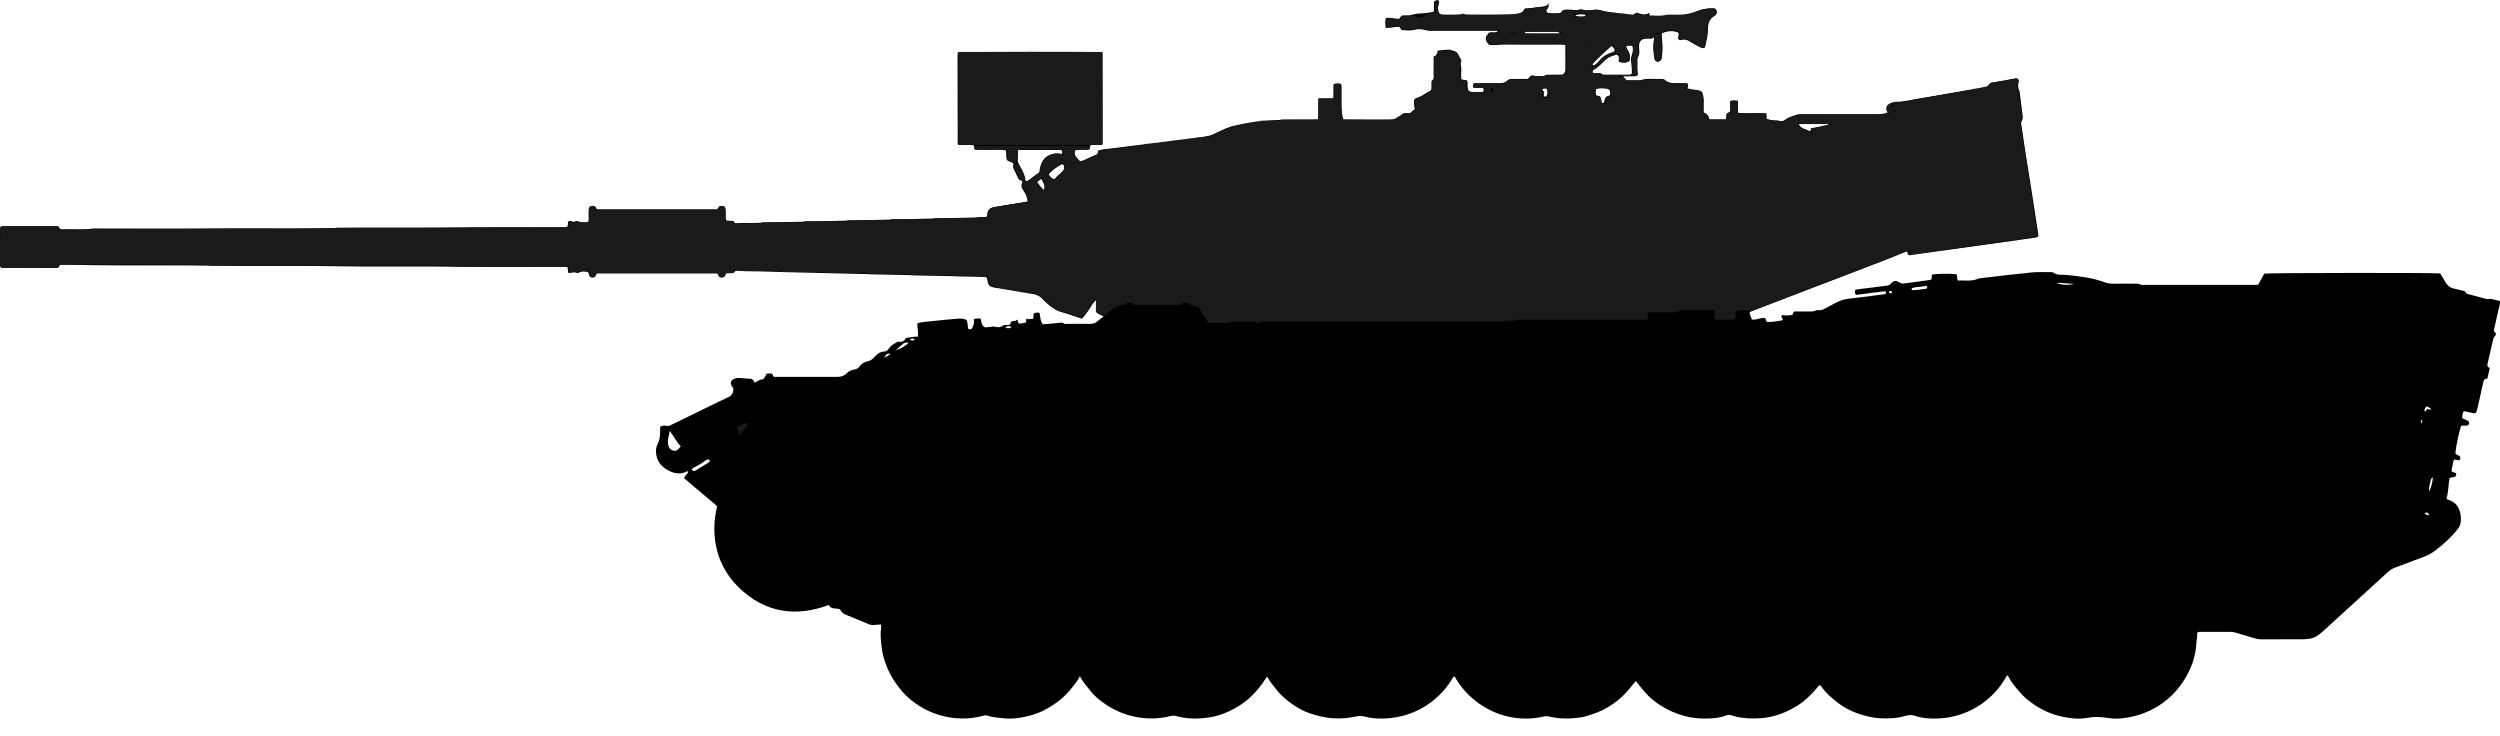 <?xml version="1.0" encoding="utf-8"?>
<!-- Generator: Adobe Illustrator 24.1.1, SVG Export Plug-In . SVG Version: 6.00 Build 0)  -->
<svg version="1.1" id="Layer_1" xmlns="http://www.w3.org/2000/svg" xmlns:xlink="http://www.w3.org/1999/xlink" x="0px" y="0px"
	 viewBox="0 0 4721.29 1390.76" style="enable-background:new 0 0 4721.29 1390.76;" xml:space="preserve">
<style type="text/css">
	.st0{fill:#1A1A1A;}
</style>
<g>
	<path d="M1425.09,722.8c5.94-2.9,10.26-7.08,15.98-6.32c2.83-3.44,5.11-6.55,6.3-10.36c3.7-1.18,7.26-1.02,11.02-0.09
		c0.79,1.73,1.59,3.48,2.31,5.07c0.85,0.25,1.48,0.59,2.11,0.59c39.33,0.06,78.65,0.15,117.98,0.07c6.88-0.02,13.05-1.55,18.5-6.97
		c3.49-3.47,8.44-6.26,14.09-6.88c3.99-0.44,7.71-2.67,9.98-6.01c3.84-5.64,9.6-8.35,15.59-9.71c4.61-1.04,8.17-3.3,10.89-6.34
		c5.65-6.3,11.28-11.6,20.51-12.06c4.33-0.22,7.65-4.09,10.04-7.61c3.59-5.29,9.34-7.23,14.25-10.48c0.27-0.18,0.64-0.37,0.93-0.33
		c6.31,0.87,11.69-0.08,15.05-6.44c0.52-0.99,3.02-1.16,4.64-1.3c5.92-0.51,11.64-2.48,18.08-1.73c1.61-8.82-1.57-16.99-0.74-25.38
		c8.66-2.75,17.35-2.92,25.83-3.92c16.86-1.98,33.82-3.21,50.73-4.81c5.38-0.51,10.61-0.18,15.97,2.4
		c2.94,5.05,1.89,11.35,3.29,16.64c2.22,1.81,4.14,1.12,6.02,0.71c4.13-5.48,6.1-11.51,4.47-18.53c4.42-1.94,8.57-1.85,13.08-1.13
		c1.6,6.12,1.33,13.03,8.49,16.44c2.87-0.26,6.18-0.55,9.49-0.86c0.66-0.06,1.33-0.17,1.96-0.38c4.98-1.68,9.64,1.26,14.69,0.9
		c4.93-0.34,8.07-4.77,13.06-4.2c2.27,0.26,4.63-0.16,6-0.23c3.81-1.16,2.24-4.62,4.39-6.1c2.97-2.41,8.14,0.43,10.54-4
		c2.45,1.41,0.48,4.38,3.84,7.21c3.17,1.49,7.85-1.72,12.01-0.86c2.56-2.91,0.72-5.89,2.28-8.34c4.09,2.93,8.26,0.11,12.35,0.54
		c1.51-2.96-0.13-6.04,0.93-9.52c2.99-2.26,6.73-2.39,11.1-1.69c1.68,7.18,0.99,14.87,6.28,21.72c5.75-0.49,11.99-0.99,18.23-1.56
		c4.64-0.42,9.28-0.97,13.92-1.37c2.57-0.22,5.17-1.02,7.49,1.29c1.5,1.5,3.8,0.77,5.77,0.77c14.33-0.02,28.66-0.23,42.99,0.02
		c5.62,0.1,10.39-1.11,14.65-4.87c3.46-3.05,7.28-5.7,11.85-9.24c-5.12-3.07-10.59-3.91-14.65-8.85c0-6.04,0-12.93,0-21.52
		c-6.7,5.5-8.96,12.16-13,17.44c-4.23,5.53-7.66,11.7-12.78,16.51c-2.9,1.04-5.23-0.77-7.67-1.54c-9.21-2.92-18.17-6.76-27.53-8.99
		c-14.55-3.47-25.67-11.97-36.01-22.03c-1.19-1.16-2.45-2.28-3.52-3.54c-5.01-5.87-11.51-8.74-18.99-9.96
		c-22.31-3.65-44.6-7.41-66.9-11.12c-0.98-0.16-1.99-0.15-2.98-0.32c-12.18-2.11-13.92-3.91-15.98-16.5
		c-0.16-0.95-0.41-1.89-0.59-2.67c-2.12-1.93-4.56-1.32-6.82-1.41c-29.93-1.24-59.89-1.38-89.82-2.21
		c-26.61-0.75-53.22-1.21-79.82-1.99c-27.61-0.81-55.22-1.19-82.82-2.01c-26.94-0.8-53.89-1.21-80.82-1.99
		c-27.28-0.79-54.57-1.01-81.82-2.14c-16.62-0.68-33.28,0.2-49.87-1.42c-0.97-0.1-2.55-0.25-2.88,0.25
		c-4.32,6.61-11.33,3.35-17.45,4.84c-1.19,2.03-2.49,4.28-3.84,6.58c-2.81,1.39-5.75,1.01-8.48,0.56c-2.77-1.59-2.23-4.94-4.75-7.18
		c-75.08,0-150.67,0-226.59,0c-2.86,1.13-2.03,5.3-5.01,7.03c-2.32,0.8-4.93,0.66-7.4,0.09c-3.76-2.16-2.86-6.61-5.19-9.87
		c-5.67-0.26-11.53-2.2-17.11,1.43c-0.77,0.5-2.15,1-2.78,0.66c-5.43-2.97-10.86-0.52-16.29,0.2c-2.92-3.4-0.8-7.44-2.39-10.95
		c-3.15-2.01-6.91-0.98-10.47-0.98c-65.32-0.07-130.66,0.67-195.97-0.24c-76.97-1.08-153.95,0.61-230.9-0.89
		c-77.3-1.51-154.59,0.23-231.87-1.06c-76.3-1.27-152.61,0.03-228.9-0.92c-16.62-0.21-33.25-0.9-49.89-0.94
		c-3.32-0.01-6.64,0-10.56,0c-1.31,3.13-2.17,6.23-7.14,6.17c-33.66-0.37-67.32-0.21-100.98-0.25c-0.98,0-1.95-0.33-2.71-0.46
		c-1.66-1.17-2.35-2.63-2.35-4.4c-0.01-23-0.02-45.99,0.03-68.99c0-1.24,0.61-2.48,0.83-3.33c2.8-2.1,5.55-1.56,8.14-1.57
		c31.33-0.04,62.66-0.05,93.98-0.01c3.83,0,8.13-1,9.72,4.48c0.48,1.66,2.8,1.48,4.43,1.44c18.96-0.45,37.96,1.2,56.9-0.98
		c2.96-0.34,5.99-0.1,8.99-0.1c68.66,0,137.32,0.72,205.96-0.19c78.3-1.05,156.62,0.61,234.9-0.91
		c75.96-1.47,151.92,0.26,227.86-1.04c70.3-1.21,140.6-0.24,210.9-0.75c2.95-0.02,6.02,0.58,8.79-1.01
		c1.92-2.97,0.13-6.66,1.67-9.42c1.93-1.82,3.91-1.59,5.8-0.84c2.2,0.87,4.37,1.81,6.69,0.64c3.3-1.67,5.96-0.54,9.28,0.72
		c4.89,1.85,10.4,1.04,15.42,0.35c2.26-3.02,1.3-6.12,1.41-9.03c0.16-4.33,0.01-8.66,0.07-13c0.05-3.39,0.17-6.95,4.25-8.04
		c1.86-0.5,3.98-0.3,5.95-0.07c2.25,0.26,3.14,2.15,4.02,4c0.4,0.84,1.18,1.49,1.89,2.35c75.34,0,150.63,0,226.39,0
		c2.16-3.16,3.59-7.6,9.25-6.68c4.39,0.71,6.23,1.55,6.61,5.84c0.39,4.3,0.13,8.66,0.26,12.98c0.08,2.61-0.52,5.32,0.8,7.77
		c1.99,1.78,4.41,1.36,6.7,1.45c3.53,0.14,7.24-0.74,9.39,3.63c0.94,1.91,3.65,1.39,5.55,1.14c11.63-1.49,23.31-0.21,34.93-0.8
		c27.93-1.43,55.89-1.27,83.82-2.15c26.61-0.83,53.22-1.23,79.83-1.98c27.61-0.77,55.23-1.22,82.83-2.01
		c26.61-0.77,53.22-1.23,79.82-1.99c28.27-0.81,56.54-1.45,84.82-2.05c7.9-0.17,15.89-0.79,23.3-0.97c3.01-1.91,2.03-4.54,2.36-6.65
		c1.16-7.33,5.66-10.89,12.63-12.04c10.5-1.72,20.99-3.51,31.49-5.25c9.19-1.52,18.38-2.97,27.56-4.54
		c1.58-0.27,3.37-0.24,4.51-1.74c-1.89-9.58-3.19-12.58-8.3-20.39c-2.54-3.88-4.72-8-2.36-12.79c1.51-3.07,0.28-5.27-2.46-6.05
		c-2.09-0.6-3.58-1.2-4.52-3.22c-2.95-6.33-6.06-12.6-9-18.93c-0.8-1.72-1.07-3.36-0.64-5.57c0.88-4.54-0.01-5.18-4.73-6.81
		c-7.37-2.53-8.05-3.44-8.39-11.43c-0.13-2.99-0.2-5.99-0.33-8.98c-0.01-0.29-0.27-0.57-0.8-1.64c-9.34-1.72-19.27-0.5-29.12-0.72
		c-9.62-0.21-19.25-0.05-27.94-0.05c-3.43-2.71-1.93-5.7-2.89-8.46c-9.7-1.71-19.73,0.22-29.29-1.09c-0.47-0.54-0.7-0.78-0.89-1.05
		c-0.18-0.26-0.45-0.56-0.45-0.84c-0.11-54.99-0.2-109.97-0.28-164.96c0-2,0.08-4,0.26-5.98c0.05-0.59,0.56-1.13,0.86-1.7
		c7.83-1.29,260.53-1.53,271.47-0.25c0.25,0.22,0.56,0.4,0.74,0.67c0.17,0.26,0.3,0.6,0.3,0.91c0.11,54.98,0.21,109.97,0.3,164.95
		c0,2-0.07,4-0.24,5.98c-0.05,0.58-0.53,1.13-1.18,2.42c-6.82,0-14.05,0-19.13,0c-3.83,1.33-3.3,2.81-3.46,4.03
		c-0.16,1.29-0.36,2.57-0.6,4.2c-8.85,2.6-17.95,0.04-26.88,1.78c-4.09,10.31,3.53,15.06,9.14,20.96c7.62-1.18,13.64-5.67,20.42-8.2
		c2.8-1.04,5.37-2.79,8.22-3.6c4.33-1.23,5.61-4.21,5.4-8.38c9.16-3.14,18.56-3.13,27.7-4.38c24.36-3.34,48.8-6.12,73.2-9.17
		c29.34-3.66,58.68-7.38,88.03-11.04c12.22-1.52,24.39-3.11,35.29-9.59c2.84-1.69,6.11-2.64,9.06-4.16
		c15.02-7.75,31.41-10.34,47.75-13.54c17.71-3.46,35.53-4.54,53.47-5.66c24.64-1.54,49.27-0.51,73.9-0.98
		c1.96-0.04,3.91-0.25,6.82-0.45c1.06-12.94-0.22-25.83,0.79-39.49c9.5,0,18.34,0,27.94,0c0.13-5.14,0.28-9.37,0.33-13.61
		c0.05-4.29,0.01-8.59,0.01-13.1c4.95-2.22,9.48-1.16,13.67-0.95c2.19,2.23,1.59,4.68,1.62,6.94c0.08,6.33,0.01,12.66,0.04,19
		c0.05,13.56-0.74,27.18,3.04,40.82c2,1.54,4.77,0.82,7.35,0.82c26.66,0.06,53.33-0.04,79.99,0.1c5.16,0.03,9.85-0.62,14.07-3.83
		c2.11-1.6,4.86-2.44,6.74-4.23c4.03-3.83,8.78-4.31,13.89-4.02c1.32,0.08,2.65,0.01,3.85,0.01c3.59-2.31,5.55-6.05,10.08-7.83
		c-2.83-4.24-1.32-8.47-2.25-12.6c-0.87-3.84,1.08-7.55,5.13-8.62c9.2-2.44,16.29-8.68,24.52-12.83c2.3-1.16,3.54-2.9,3.53-5.51
		c-0.01-3-0.03-6,0.07-9c0.06-1.65-0.28-4.01,0.64-4.8c4.93-4.24,3.16-9.79,3.27-14.88c0.21-9.99,0.06-19.98,0.06-30.47
		c4.3-2.42,7.82-5.68,7.11-11.6c8.3-0.64,16.18-2.8,23.32-1.32c5.89,1.22,13.81,1.97,16.62,9.88c0.88,2.47,2.62,4.62,3.88,6.96
		c0.77,1.43,1.85,2.83,1,4.64c-2.59,5.51,0.96,10.93,0.22,16.53c-0.74,5.55-0.16,11.27-0.16,16.28c3.44,3.74,7.8,1.12,11.1,3.57
		c1.69,3.55,0.68,7.61,0.89,11.53c0.39,7.19,2.27,9.5,9.59,9.93c6.59,0.38,13.23,0.08,19.4,0.08c2.14-2.69,1.95-4.79,0.26-7.87
		c-5.67,0-11.87,0-17.38,0c-2.32-2.96-1.96-5.15-1.14-7.44c2.14-2.19,4.96-1.44,7.51-1.45c13.66-0.09,27.33-0.22,40.99,0.04
		c5.91,0.11,11.24-0.6,15.65-4.92c3.12-3.06,7.17-3.15,11.2-3.15c9.33,0,18.65,0,26.21,0c5.23-0.65,4.26-5.28,7.92-6.21
		c3.31-0.84,5.84,0.78,8.69,0.77c6.18-0.02,12.47,1.83,18.52-1.72c2.05-1.21,5.16-0.76,7.79-0.81c7.66-0.13,15.33-0.11,22.99-0.18
		c0.64-0.01,1.28-0.29,2.1-0.49c2.42-2.18,4.39-4.64,4.37-8.35c-0.06-15.61-0.02-31.23-0.02-47.31c-10.16-1.63-19.76-0.62-29.3-0.8
		c-9.66-0.18-19.33-0.04-28.99-0.04c-9.33,0-18.66,0.02-28,0c-9.66-0.02-19.34-0.4-28.99-0.02c-9.55,0.38-19.06,1.97-28.78,0.77
		c-2.42-3.64-6.04-6.02-6.2-11.48c-0.16-5.63,4.08-7.75,5.58-11.38c5.68-1.65,11.15,0.31,16.78-1.71c-1.38-3.05-3.95-2.12-5.89-2.13
		c-32.99-0.06-65.99-0.04-98.98-0.04c-6.33,0-12.67-0.05-19,0.02c-5.01,0.05-9.89-0.31-14.81-1.64c-6.06-1.63-12.07-1.94-18.55-0.1
		c-7.65,2.17-15.84,0.95-23.95,0.45c-1.62-2.17-3.17-4.26-4.72-6.34c-8.36,0.84-16.52,1.67-25.19,2.54
		c-1.34-6.78-1.56-12.83,0.12-19.12c8.34-0.85,16.11,1.48,24.02,1.9c3.56-0.77,3.29-5.98,7.17-6.26c2.99-0.21,5.99-0.22,8.98-0.3
		c1.67-0.04,3.46,0.35,4.98-0.14c13.77-4.44,28.38-2.83,42.3-6.04c0.94-0.22,1.83-0.68,3.31-1.24c0-6.18,0-12.46,0-18.2
		c2.54-2.64,5-3.23,7.71-3.16c0.49,0.51,1.2,0.9,1.31,1.42c0.65,2.95,0.78,5.86-0.63,8.73c-1.38,2.81-1.18,5.85-0.46,8.8
		c1.73,7.08,3.63,8.59,11.01,8.66c8.33,0.08,16.72,0.62,24.98-0.16c7.17-0.68,14.17-0.14,21.29-0.01
		c27.64,0.51,55.29,0.48,82.91-0.81c5.8-0.27,11.61-0.9,17.27-3.48c3.4-1.55,3.76-4.17,5.73-6.96c7.49-0.83,15.38-1.66,23.26-2.58
		c4.93-0.58,9.86-1.33,14.75-2.03c3.68-0.52,4.62-3.12,7.72-5.69c-1,4.48,0,7.97-3.33,11.22c-2.59,2.53-0.56,7.07,3.1,7.34
		c6.95,0.51,13.96,0.78,20.91-0.23c0.65-0.09,1.54-0.23,1.85-0.67c6.11-8.85,15.11-4.92,23.07-5.1c3.96-0.09,7.96,0.81,11.84-0.59
		c1.94-0.7,3.71-0.76,5.78-0.13c6.5,1.98,13.41,1.78,19.81,0.65c7.22-1.26,13.54,0.03,20.15,2.2c3.41,1.12,7.1,1.51,10.7,1.95
		c13.53,1.63,27.06,3.17,40.6,4.67c1.96,0.22,4.8,0.9,5.79-0.08c4.86-4.83,9.36-2.18,14.53-0.77c4.95,1.35,10.4,0.88,15.05-2.31
		c1.44,1.52-0.93,3.07,0.54,5.28c9.67-0.19,19.81,1.76,29.94-1.09c2.19-0.62,4.6-0.51,6.91-0.6c2.33-0.09,4.67-0.16,7,0
		c16.17,1.08,31.72-1.03,46.85-7.3c7.64-3.17,15.98-4.61,24.37-4.88c1.65-0.05,3.3-0.25,4.94-0.13c2.78,0.21,5.43,1.1,6.32,4.02
		c1.02,3.32,0.84,6.63-1.99,9.21c-0.73,0.67-1.54,1.28-2.4,1.76c-9.31,5.23-11.73,13.86-11.76,23.68
		c-0.03,10.37-2.24,20.45-4.4,30.51c-0.38,1.77-0.51,4.03-2.56,5.43c-2.94,1.6-5.63,0-8.25-1.37c-6.18-3.25-12.53-6.26-18.37-10.05
		c-5-3.25-9.87-5.23-15.84-3.65c-2.24,0.59-4.63,1.11-6.91-1.74c-0.4-3.56,2.3-7.79,0.21-11.92c-9.13-3.91-20.57-3.45-31.05,1.51
		c-0.13,3.92,0.01,8.07,0.49,12.37c1.31,11.59,1.31,23.23-0.76,34.77c-0.63,3.52-3.71,6.49-6.62,6.44
		c-2.78-0.05-5.24-1.18-6.49-3.86c-0.54-1.17-0.64-2.57-0.84-3.87c-1.73-11.18-3.23-22.37-0.65-33.65c0.36-1.55,0.05-3.26,0.05-5.24
		c-1.97,1.81-3.5,3.28-6.09,3.12c-3.65-0.22-7.34-0.21-10.99,0.05c-5.9,0.43-10.5,5.1-10.87,10.89c-0.19,2.99-0.35,6.04,0.03,8.99
		c0.7,5.44,0.41,10.59-2.38,15.46c-1.39,2.43-1.12,5.19-1,7.84c0.31,7.3-0.76,14.62,0.87,21.91c0.8,3.56-1.04,5.46-5.05,5.57
		c-7.32,0.2-14.64,0.06-21.88,0.06c-0.95,3.22,2.11,3.04,3.07,4.47c0.93,1.39,1.89,2.75,2.45,3.56c8.56,0,15.89,0.01,23.21-0.01
		c1,0,2.09,0.16,2.98-0.17c12.62-4.68,25.74-2.01,38.63-2.64c3.31-0.16,6.06,0.55,9.01,3.02c4.32,3.61,10.06,4.96,15.9,4.93
		c6-0.03,12-0.03,18,0.02c2.61,0.02,5.31-0.34,7.72,0.85c1.51,3.15,1.2,5.94-0.81,9.2c5.38,0.93,10.51,2.16,15.72,2.64
		c12.21,1.14,13.73,3.61,15.35,16.46c0.58,4.59,0.11,9.32,0.11,13.99c0,3.98,0,7.97,0,11.89c2.66,1.86,5.54,3.12,7.27,5.29
		c1.77,2.22,2.43,5.33,3.58,8.06c10.43,0,20.66,0,30.73,0c1.91-3.5,0.42-7,1.57-10.11c1.03-3.07,5.18-1.42,6.94-6.32
		c0-4.5,0-11.12,0-17.88c4.58-1.98,8.81-1.08,13.6-0.96c2.1,7.47,0.05,15.2,1.55,23.16c17.67,1.79,35.23-1.08,52.95,1.26
		c0.29,3.54,0.56,6.77,0.85,10.26c9.1,2.96,18.52,2.27,27.54,4.05c2.02,0.4,3.79-0.6,5.53-1.77c10.98-7.39,22.87-11.39,36.36-11.31
		c44.32,0.26,88.65,0.04,132.98,0.14c8.35,0.02,16.62-0.14,24.96-3.06c1.37-1.41-0.46-2.55-0.89-3.99
		c-1.75-5.9,0.32-10.24,5.63-13.14c4.23-2.31,8.98-3.38,13.44-3.37c13.13,0.05,25.67-3.4,38.4-5.54
		c40.33-6.8,80.59-14.06,120.87-21.16c2.29-0.4,4.53-1.3,6.83-1.49c3.15-0.27,5.67-1.07,7.46-4c1.83-2.99,4.76-3.99,8.34-4.55
		c13.14-2.06,26.2-4.63,39.29-7.02c0.65-0.12,1.28-0.41,1.93-0.49c5.47-0.71,8.55,2.23,6.83,7.63c-1.64,5.17-0.85,9.52,0.92,14.37
		c1.46,3.97,1.79,8.4,2.36,12.65c1.44,10.84,2.81,21.7,4.03,32.57c0.51,4.57,1.44,9.25-1.49,13.55c-1.64,2.41-0.74,5.19-0.36,7.79
		c2.29,15.77,4.53,31.54,6.99,47.28c3.53,22.63,7.31,45.22,10.85,67.85c4.73,30.16,9.34,60.34,13.96,90.51
		c0.2,1.29,0.02,2.63,0.02,3.99c-3.37,2.8-7.51,2.63-11.35,3.17c-51.34,7.28-102.68,14.49-154.03,21.69
		c-24.35,3.41-48.71,6.76-73.06,10.18c-2.32,0.33-4.58,0.86-6.13,0.11c-3.29-1.87-1.76-5.48-3.56-6.79
		c-59.74,24.35-119.96,46.43-179.75,69.58c-38.14,14.77-76.37,29.3-114.54,43.98c-0.88,0.34-1.58,1.11-2.8,2
		c0.51,4.55,2.83,8.55,4.45,13.09c6.28,1.25,11.91-1.51,17.7-2.39c7.43-1.13,7.4-1.38,10.24,7.07c10.19,0.75,20.12-1.91,29.8-3.07
		c1.32-1.97,0.37-3-0.39-4.06c-0.76-1.06-1.82-1.98-1.67-3.48c0.35-1.4,1.34-2.83,2.63-2.47c6.17,1.75,12.24,0.33,18.34-0.21
		c1.26-1.61,0.24-4.06,3.53-6.48c7.77,0,17.05,0.03,26.34-0.01c4.97-0.02,10.02,0.57,14.66-2.06c0.82-0.47,2-0.74,2.9-0.56
		c7.2,1.43,12.77-2.25,18.64-5.46c27.48-15.04,27.52-14.87,59.24-18.36c15.89-1.75,31.71-4.04,47.57-6.07
		c2.61-0.33,4.59-1.11,3.62-4.87c-6.1-1.87-12.14,1.03-18.26,1.3c-6.63,0.29-13.21,1.62-19.82,2.46
		c-6.23,0.79-12.47,1.54-18.37,2.26c-2.48-2.59-2.21-5.29-2.37-7.89c2.09-2.81,5.28-2.57,8.18-2.94c17.18-2.18,34.36-4.35,51.56-6.4
		c3.8-0.45,6.58-1.81,9.32-4.79c4.8-5.22,8.58-5.33,15.11-1.6c2.35,1.35,4.44,2.68,7.37,2.27c16.82-2.32,33.66-4.51,50.49-6.78
		c0.64-0.09,1.23-0.49,1.87-0.76c2.62-2.65,0.27-6.51,2.17-9.33c7.06-1.81,31.91-2.24,45.6-0.79c3.11,3.15,0,7.82,3.18,12.04
		c11.84-0.98,24.35,2.03,36.65-3.01c4.49-1.84,9.75-1.99,14.69-2.56c29.45-3.39,58.88-7.03,88.38-9.83
		c12.23-1.16,24.64-0.44,36.97-0.57c0.66-0.01,1.53-0.17,1.96,0.17c8.27,6.55,18.31,4.3,27.58,5.28
		c23.86,2.53,47.66,5.08,70.33,13.58c5.72,2.14,11.51,2.92,17.59,2.82c11.66-0.19,23.33-0.16,34.99-0.01
		c5.57,0.07,11.26-1,16.63,1.96c1.56,0.86,3.93,0.29,5.93,0.29c69.66,0.01,139.31,0.01,208.97-0.01c1.98,0,3.95-0.2,6.27-0.33
		c3.88-7.07,7.7-14.04,11.48-20.93c7.37-1.48,319.55-1.88,332.4-0.37c3.16,5.3,6.53,11,9.94,16.67c3.5,5.82,7.63,10.14,15.08,11.63
		c5.07,1.01,10.1,2.88,15.34,3.84c3.05,0.56,6.57,0.63,8.23,4.56c0.93,2.2,3.85,2.27,6.1,2.87c9.33,2.47,18.62,5.08,27.96,7.52
		c2.56,0.67,5.3,1.5,7.83,1.19c7.96-0.98,14.77,2.71,22.16,3.86c0.52,5.97-1.49,10.65-2.51,15.46c-2.54,12.05-5.39,24.03-8.13,36.04
		c-0.66,2.9-1.7,5.63,1.63,8c2.31,1.64,1.57,4.67-0.08,6.21c-3.52,3.27-3.85,7.54-4.81,11.7c-3.07,13.3-6.14,26.6-9.25,39.89
		c-0.9,3.84-1.21,7.38,4.01,8.93c-1.54,6.82-2.99,13.26-4.57,20.23c-4.58-0.01-6.79,2.23-7.74,6.88
		c-3.14,15.32-6.8,30.54-10.28,45.79c-0.59,2.6-1.14,5.21-1.88,7.76c-1.32,4.55-2.51,5.5-7.1,4.71c-5.87-1.01-11.66-2.44-17.28-3.64
		c-2.29,1.94-1.96,4.48-2.55,6.67c-0.6,2.22-1.31,4.52,0.15,7.22c2.69,1.12,5.84,2.18,8.75,3.69c2.48,1.29,4.36,3.46,3.29,6.5
		c-0.85,2.42-3.09,3.34-5.63,3.34c-2.97,0-5.95,0-8.94,0c-3.12,6-9.86,37.18-11.25,52.19c1.46,2.38,4.2,3.02,6.46,4.31
		c3.91,2.24,3.56,5.15,1.65,8.46c-3.37,1.5-6.38-1.71-10.39-0.61c-2,2.97-2.49,6.92-2.99,10.76c-0.48,3.61-2.29,7.02-1.66,10.92
		c2.04,2.97,6.31,1.63,8.62,4.24c-0.23,6.24-0.23,6.24-12.49,8.23c-2.7,12.79-1.83,26.31-5.92,38.35c1.05,3.08,3.37,3.06,5.14,3.68
		c13.6,4.71,19.58,15.23,21.69,28.54c0.57,3.58,0.29,7.31,0.23,10.97c-0.1,6.22-2.54,11.16-6.56,16.17
		c-12,14.96-26.1,27.55-41.19,39.14c-6.34,4.87-13.25,8.88-20.78,11.72c-18.06,6.8-36.07,13.76-54.21,20.35
		c-5.75,2.09-10.69,4.99-15.21,9.13c-39.8,36.46-79.71,72.8-119.6,109.17c-2.95,2.69-5.94,5.34-9.01,7.9
		c-8.91,7.43-19.58,9.65-30.74,9.72c-26.99,0.17-53.99,0.02-80.99,0.1c-4.1,0.01-7.92-1.05-11.74-2.15
		c-11.52-3.3-23.02-6.66-34.46-10.21c-3.23-1-6.42-1.77-9.77-1.78c-19.66-0.01-39.33,0-58.99,0.04c-1.29,0-2.69-0.12-4.56,1.89
		c0.39,6.01-1.26,12.78-1.62,19.69c-1.35,26.35-10.57,50.3-24.72,71.93c-13.96,21.35-32.31,38.63-55.15,51.06
		c-12.75,6.94-26.05,12.08-39.94,15.23c-14.21,3.22-28.79,5.32-43.58,3.28c-8.23-1.13-16.54-2.32-24.82-2.34
		c-7.61-0.02-15.25,1.28-22.83,2.36c-14.45,2.06-28.66-0.16-42.61-3.05c-18.37-3.8-35.6-11.23-51.2-21.63
		c-10.77-7.18-21.04-15.33-29.38-25.41c-8.04-9.71-16.58-19.11-21.46-30.2c-2.1-1.07-2.48,0.09-2.88,0.85
		c-11.51,21.62-27.94,39.06-47.78,52.87c-11.08,7.71-23.28,13.95-36.35,18.5c-15.64,5.45-31.69,8.35-47.95,8.69
		c-13.54,0.29-27.35-0.53-40.43-5.09c-5.89-2.05-11.36-1.93-17.44-0.17c-16.08,4.65-32.5,5.75-49.34,4.63
		c-15.21-1-29.63-4.63-43.7-9.72c-12.83-4.64-24.88-11.23-35.7-19.63c-11.33-8.78-22.3-18.02-30.52-30.02
		c-0.9-1.31-1.86-2.74-3.81-2.99c-3.04,1.57-4.68,4.61-6.69,7.18c-5.36,6.86-11.73,12.63-18.13,18.49
		c-11.49,10.53-24.77,18.11-38.68,24.44c-11.78,5.35-24.29,9.13-37.21,11.03c-15.9,2.34-31.82,2.21-47.75,0.08
		c-5.66-0.76-11.13-2.15-16.48-3.97c-3.98-1.35-7.58-1.54-11.6,0c-12.65,4.85-26.22,5.6-39.37,5.71
		c-12.81,0.1-25.82-1.25-38.55-4.66c-16.6-4.45-32.11-11.18-46.39-20.41c-10.87-7.03-20.99-15.31-29.49-25.26
		c-5.6-6.56-10.96-13.32-16.84-20.51c-5.49,6.67-10.37,12.92-15.59,18.88c-10.58,12.11-22.84,22.15-36.7,30.43
		c-13.29,7.94-27.54,13.2-42.32,17.32c-2.88,0.8-5.81,1.5-8.76,1.95c-20.93,3.19-41.78,3.15-62.44-1.97
		c-2.41-0.6-4.48-0.39-6.8,0.17c-20.69,4.97-41.65,5.49-62.43,1.56c-13.99-2.65-27.6-7-40.54-13.55
		c-14.45-7.31-27.38-16.58-38.96-27.61c-9.39-8.95-17.42-19.22-24.35-30.28c-1.19-1.9-1.62-4.38-3.96-5.44
		c-0.61,0.29-1.46,0.41-1.71,0.86c-11.48,20.37-27.07,37.2-45.99,50.58c-11.61,8.21-24.37,14.7-38.08,19.45
		c-15.34,5.31-31.05,7.92-46.98,8.51c-12.57,0.47-25.33-0.75-37.61-4.04c-4.71-1.26-8.89-1.04-13.63-0.07
		c-14.99,3.06-30.04,4.72-45.56,3.59c-15.19-1.11-29.51-4.92-43.74-9.58c-11.14-3.65-21.43-9.52-30.91-16.08
		c-11.15-7.71-22-16.2-30.4-27.24c-6.23-8.2-13.65-15.51-17.69-24.96c-3.11,0.08-3.33,2.34-4.31,3.85
		c-8.2,12.59-17.5,24.19-28.59,34.46c-12.13,11.25-25.96,19.82-40.77,26.7c-12.06,5.6-24.86,9.56-38.09,11.44
		c-20.94,2.99-41.8,2.83-62.32-3.14c-3.02-0.88-5.86-0.36-8.83,0.36c-26.74,6.54-53.2,6.04-79.81-1.68
		c-14.95-4.34-28.74-10.88-41.5-19.21c-11.35-7.41-22.14-16.01-30.64-26.92c-6.7-8.6-14.24-16.57-19.77-27.4
		c-4.93,10.04-11.49,17.46-17.75,25.12c-11.73,14.35-25.97,25.52-41.94,34.91c-13.12,7.71-27.17,12.86-41.73,16.09
		c-14.22,3.16-28.77,5.05-43.6,3.19c-10.24-1.29-20.61-1.59-30.45-5.09c-2.8-1-5.24-0.01-7.78,0.65
		c-26.69,6.97-53.2,6.53-79.82-0.88c-14.95-4.16-28.81-10.58-41.66-18.88c-11.71-7.57-22.53-16.47-31.62-27.32
		c-9.01-10.77-17.08-22.01-23.29-34.71c-8.29-16.95-13.64-34.62-15.37-53.36c-0.92-9.93-2.1-19.87-0.41-29.87
		c0.37-2.19,0.05-4.5,0.05-7.5c-4.6,0.27-8.53,0.23-12.37,0.8c-4.12,0.62-7.75-0.05-11.59-1.7c-13.15-5.64-26.45-10.94-39.68-16.38
		c-9.07-3.73-9.06-3.74-14.22-11.48c-6.87-2.93-16.44,1.07-20.97-8.12c-63.59,23.65-121.4,14.09-170-33.19
		c-40.24-39.15-55-94.64-40.83-153.06c-6.12-6.14-13.52-11.73-20.51-17.76c-6.81-5.88-13.75-11.6-20.62-17.42
		c-7.1-6.02-14.16-12.07-21.13-18c1.05-5.49,6.81-7.61,7.69-12.72c-0.94-0.17-1.7-0.57-2.13-0.35c-13.7,7.31-26.75,3.68-38.76-3.53
		c-10.9-6.54-18.09-16.31-19.74-29.66c-0.81-6.57-0.09-12.87,2.81-18.39c5.38-10.23,4.8-21.02,4.82-32.24
		c3.49-2.83,7.88-2.86,12.11-2.04c2.83,0.54,5.08,0.08,7.54-1.12c24.8-12.18,49.62-24.31,74.46-36.41
		c11.37-5.54,22.67-11.25,34.22-16.41c7.14-3.19,9.82-8.25,9.82-15.8c0-2.18-1.09-2.66-1.94-3.84c-5.01-6.93-3.3-12.54,4.59-15.57
		c2.88-1.11,5.82-1.44,8.83-1.24c6.65,0.44,13.28,1.17,19.93,1.44C1421.08,715.44,1423.6,717.95,1425.09,722.8z M1922.29,283.09
		c0,5.8,0.29,10.08-0.06,14.31c-0.72,8.69-0.29,8.37,3.22,14.9c4.63,8.61,10.11,17.04,10.67,27.33c0.04,0.76,1.13,1.47,1.77,2.25
		c1.12-0.14,2.3,0.06,2.98-0.43c7.49-5.44,14.89-10.99,22-16.27c2.59-26.53,16.56-38.15,42.76-34.46c0.22-1.1,0.55-2.04,0.57-2.99
		c0.02-1.28,0.14-2.66-2.26-4.62C1978.06,283.04,1950.95,283.05,1922.29,283.09z M3008.58,137.95c2.93,0,6.21-0.03,9.49,0.01
		c1.96,0.03,4.23-0.52,5.73,0.99c2.47,2.49,5.48,2.09,8.41,2.1c13.98,0.05,27.97,0.05,41.95-0.01c2.56-0.01,5.37,0.56,7.74-2.31
		c0.24-6.53-0.13-13.44-1.24-20.31c-0.74-4.59-0.91-8.89,0.75-13.63c2.02-5.76,3.65-12.08,1.07-18.32
		c-3.92-0.68-7.52-0.93-11.23,0.12c-0.07,3.61,1.96,6.43,3.62,9.18c3.67,6.11,4.04,12.46,2.61,19.55
		c-6.74,3.86-13.51,3.33-20.73,1.06c0.38-5.43,2.2-10.8-3.96-13.39c-16.44,5.52-16.45,5.51-27.7,16.77
		c-4.48,4.48-8.99,8.92-14.78,11.7C3007.63,132.76,3007.23,134.6,3008.58,137.95z M1264.91,813.64c-1.29,6.39-2.01,10.3-2.88,14.18
		c-1.04,4.66-0.83,9.29,0.27,13.86c0.8,3.33,2.58,6.06,5.74,7.8c6.9,3.8,11.35,2.22,17.46-6.79
		C1277.79,834.77,1272.8,824.6,1264.91,813.64z M3040.79,179.73c0.7-7.66-0.92-11.63-6.23-12.2c-6.77-0.73-13.73-1.45-20.6,0.71
		c-0.45,4.31-0.9,8.16,0.31,11.73c8.6,2.47,8.6,2.47,9.95,10.43c0.11,0.65,0.02,1.36,0.23,1.97c0.81,2.29,2.31,3.04,4.56,1.86
		C3031.96,182.87,3031.02,183.24,3040.79,179.73z M2005.9,309.86c-8.89,4.12-21.2,13.45-25.61,19.54c2.98,3.61,5.26,8.1,11.23,8.9
		c4.26-5.95,10.57-9.75,15.39-15.16c1.89-2.12,2.84-4.27,2.76-7.08C2009.59,313.18,2008.8,310.91,2005.9,309.86z M3453.11,235.56
		c-0.03-0.41-0.06-0.82-0.09-1.23c-18.44,0-36.89,0-56.25,0c4.46,9.27,13.89,9.21,20.57,13.31c0.37,0.22,1.16-0.25,1.81-0.41
		c0.39-1.51,0.79-3.03,1.26-4.83C3431.29,240.12,3442.2,237.84,3453.11,235.56z M3043.39,86.76c-11.89,10.86-24.26,21.27-35.1,33.33
		c-0.94,1.04-0.69,2.48,0.57,3.75c5.74-2.18,9.47-7.01,13.33-11.37c5.25-5.92,11.64-9.65,18.84-12.43c2.99-1.15,6.48-1.55,8.6-4.51
		C3048.46,92.15,3047.03,89.31,3043.39,86.76z M2945.98,63.09c-2.89-3.56-6.6-3.14-10.16-3.14c-16.98-0.01-33.97-0.04-50.95,0.05
		c-1.72,0.01-3.87-0.92-6.38,3.07C2901.68,63.11,2923.69,63.08,2945.98,63.09z M1306.33,886.61c1.82,2.6,3.76,4.12,7.13,2.01
		c8.11-5.06,16.32-9.95,24.47-14.95c1.81-1.11,2.89-2.64,2.09-4.99c-3.45-2.13-6.27-0.42-8.85,1.75c-5.6,4.72-12.13,7.9-18.43,11.48
		C1310.51,883.17,1307.71,883.69,1306.33,886.61z M1958.77,343.98c3.88,5.57,7.53,10.72,12.82,14.94c2.04-6.08,0.3-12.82-5.05-20.95
		C1963.89,339.23,1961.58,340.99,1958.77,343.98z M3610.1,544.43c0.12,2.76,1.45,3.89,3.18,3.72c8.2-0.82,16.4-1.65,24.53-2.93
		c2.44-0.39,2.26-2.7,0.32-5.63C3629.22,542.31,3619.23,540.95,3610.1,544.43z M2912.52,168.83c2.16,3.18,2.98,6.19,2.82,10.41
		c-0.1,2.71,1.71,3.15,3.86,3.46c4.89-4.17,2.59-9.45,2.69-13.78c-1.5-1.79-2.86-1.68-4.13-1.74
		C2916.12,167.1,2914.48,167.17,2912.52,168.83z M1691.99,661.3c9.99-3,20.79-9.57,23.92-14.42c-3.4,0.12-7.03-0.26-9.67,1.81
		C1701.44,652.43,1697.08,656.74,1691.99,661.3z M4587.96,927.99c3.11-8.34,5.94-16.62,6.68-26.31c-4.23,1.89-4.29,5.07-4.78,7.76
		C4588.75,915.56,4585.98,921.52,4587.96,927.99z M3917.4,536.28c-5.56-0.42-11.13-0.78-16.68-1.27c-5.65-0.5-11.28-1.26-16.93-0.36
		C3894.82,538.29,3906.01,538.78,3917.4,536.28z M2974.56,29.17c5.49,2.76,11.14,1.68,16.69,1.81c1.6,0.04,3.34-0.33,3.04-3.17
		C2987.69,26.97,2981.06,26.23,2974.56,29.17z M4583.48,772.33c2.66,0.06,5.25,2.08,8.52,0.37c-3.78-1.84-6-5.28-9.95-4.78
		c-4.5,6.6-4.5,6.6-1.73,9.22C4582.19,776.47,4581.85,774.41,4583.48,772.33z M1898.67,617.74c3.56,3.38,7.06,2.67,11.77,0.2
		C1905.84,614.7,1902.26,615.83,1898.67,617.74z M1681.51,668.46c-7.86-2.57-8.71,3.94-12.09,6.47
		C1673.56,673.97,1677.17,672.08,1681.51,668.46z M1718.12,641.34c4.13,2.98,6.58,1.77,9.67-0.42
		C1724.47,638.5,1721.92,639.06,1718.12,641.34z M4587.89,972.89c-2.17-5.27-4.92-5.54-9.18-4.04
		C4580.73,972.38,4583.66,972.24,4587.89,972.89z M4573.78,792.3c-2.27,2.42-2.68,4.71-1.03,7.4
		C4573.01,797.39,4576.04,795.61,4573.78,792.3z M3573.7,552.41c-1.32-2.04-2.57-3.87-5.38-2.42c-1.03,0.53-1.13,1.89-0.61,2.54
		C3569.48,554.74,3571.5,554.3,3573.7,552.41z"/>
	<ellipse cx="2079.95" cy="1390.72" rx="366.1" ry="0.05"/>
</g>
<g>
	<path class="st0" d="M3111.85,27.89c0.24,0.59,0.48,1.16,0.75,1.81c10.87,0,21.77,0,32.46,0c0.68-0.68,1.15-1.15,1.71-1.71
		c13.89,0,27.86,0,41.84,0c0.77-0.69,1.49-1.35,2.27-2.06c1.24,0,2.57,0,3.87,0c0.75-0.69,1.47-1.36,2.23-2.06c1.29,0,2.61,0,3.94,0
		c1.24-3.47,5.12-0.71,6.8-2.89c1.79-2.32,5.52,0.4,6.92-3.16c2.84,0,5.76,0,8.29,0c0.82-0.82,1.3-1.3,1.84-1.84
		c3.9,0,7.88,0,12.27,0c1.25,1.53,2.72,3.33,4.71,5.76c0,0.26,0,1.57,0,3.2c-2.21,2.03-4.65,4.27-7.48,6.88
		c0.07,0-0.58,0.04-1.23,0.08c-3.21,2.31-5.41,5.43-7.16,10.18c0,0.75,0,2.74,0,4.7c-0.7,0.76-1.36,1.48-2.06,2.23
		c0,6.63,0,13.28,0,19.91c-0.5,0.5-0.97,0.97-1.74,1.74c-0.63,3.22,0.12,6.85-0.41,10.4c-0.47,0.47-0.94,0.94-1.77,1.77
		c0,1.88,0,4.12,0,6.15c-2.47,1.61-4.83,0.64-6.49,0.83c-4.82-2.48-9.81-4.06-13.48-7.19c-3.94-3.35-9.68-3.7-12.56-8.52
		c-4.3,0-8.54,0-12.73,0c-0.52,0.52-0.99,0.99-2.04,2.04c-0.9-1.2-1.81-2.39-2.72-3.59c-0.34-1.51,0.58-2.43,1.79-3.43
		c0-1.82,0-3.77,0-6.7c-1.19-0.87-3.06-2.24-5.92-4.33c-6.04,0-13.61,0-21.1,0c-1.26,1.26-2.44,2.44-3.79,3.79
		c-4.73,0.01-9.65,0-14.01,0c-0.99,1-0.87,1.8-0.04,1.89c3.55,0.39,7.18-0.25,10.87,0.44c0,15.6,0,30.89,0,47.11
		c-1.22,0.9-3.07,2.28-6.04,4.49c0.35-0.02-0.93,0.05-2.99,0.16c-0.59-0.97-1.44-2.37-2.86-4.7c0-0.56,0-2.55,0-4.37
		c-0.74-0.86-1.37-1.59-1.93-2.24c0-9.82,0-19.48,0-29.15c1.25-2.17,3.03-4.23,1.65-6.96c-0.76-1.05-1.79-0.59-2.95-0.59
		c-0.39,1.1-0.79,2.26-1.37,3.91c-3.07,0.01-6.34,0-9.62,0c-2.97,0-5.95,0-8.71,0c-3.03,3.03-5.86,5.86-8.84,8.85
		c0,5.13,0,10.42,0,16.09c0.37,0.44,0.99,1.18,1.67,1.99c0.05,0.53,0.4,1.53,0.13,1.75c-2.09,1.69-1.56,4.95-3.98,6.42
		c0,11.31,0,22.63,0,33.93c-0.97,0.97-1.91,1.91-2.97,2.97c-11.2,0-22.51,0-33.83,0.02c-0.25,0-0.5,0.37-0.76,0.56
		c1.49,1.41,1.49,1.41,10.59,1.41c1.89,1.89,3.77,3.77,5.81,5.81c10.74,0,21.64,0,32.36,0c0.65-0.65,1.12-1.13,1.57-1.57
		c12.92,0,25.83,0,38.8,0c0.24,1.13,0.44,2.04,0.63,2.93c0.65,1.09,1.71,0.77,2.72,0.83c0.69,0.64,1.41,1.31,2.15,2
		c1.3,0,2.63,0,3.9,0c0.76,0.7,1.48,1.36,2.24,2.06c10.65,0,21.29,0,31.86,0c1.65,1.38,0.61,3.17,0.94,4.71
		c-1.4,2.21-3.54,3.41-6.7,4.57c3.56,1.03,6.52,0.47,9.54,0.66c0.65,0.58,1.37,1.22,2.18,1.94c3.88,0,7.87,0,11.82,0
		c0.76,0.7,1.48,1.37,2.23,2.06c1.31,0,2.63,0,3.91,0c2.97,1.43,2.69,5.12,5.01,6.97c0,11.33,0,22.66,0,33.99
		c2.96,2.32,7.2,2.46,10,6.12c0,1.77,0,4.01,0,6.11c0.93,0.35,1.51,0.75,2.08,0.75c10.99,0.04,21.98,0.03,33.08,0.03
		c1.99-3.66-0.12-7.79,1.37-11.75c1.49-0.14,3.06-0.28,4.81-0.45c1.47-2.39,0.4-5.09,0.6-7.65c0.21-2.65-0.07-5.34,0.08-7.99
		c0.15-2.59-0.63-5.25,0.5-7.96c4.29,0,8.53,0,12.62,0c0.36,0.35,0.77,0.55,0.81,0.81c0.1,0.65,0.03,1.33,0.03,1.99
		c0,6.66,0,13.33,0,19.99c1.26,1.62,3.04,0.97,4.59,0.97c14.66,0.05,29.33,0.03,43.99,0.03c1.61,0,3.22,0,5.18,0
		c0,3.97,0,7.55,0,10.7c1.65,2.01,3.45,0.98,5.11,1.32c0.64,0.58,1.37,1.24,2.14,1.95c5.25,0,10.58,0,15.88,0
		c0.5,0.48,0.98,0.93,2.03,1.94c2.28,0.22,5.21,0.05,8.1,0.03c1.91-1.91,3.79-3.79,5.68-5.68c2.64,0.15,4.14-2.57,7.07-2.47
		c2.29,0.08,4.32-2.76,7.16-1.8c1.11-2.33,4.26-1.46,5.77-3.86c54.67,0,109.57,0,164.11,0c0.82-0.82,1.29-1.29,2.12-2.12
		c1.88,0,4.12,0,6.04,0c0.94-1.06,0.94-1.06-2.81-4.81c0-2.39,0-5,0-8.03c1.63-3.24,5.17-4.86,9.53-7c1.53,0,4.14,0,6.5,0
		c1.29-0.87,2.33-1.57,2.99-2.02c2.41-0.71,2.83,1.98,4.73,1.87c1.53,0.25,2.02-1.31,3.09-2.03c3.29,0,6.62,0,9.95,0
		c0.48-0.48,0.95-0.95,1.77-1.77c2.53,0,5.44,0,8,0c0.82-0.83,1.3-1.3,2.12-2.12c3.21,0,6.78,0,10,0c0.82-0.82,1.3-1.3,2.12-2.12
		c3.21,0,6.78,0,10,0c0.82-0.83,1.3-1.3,2.12-2.12c2.56,0,5.47,0,8,0c0.82-0.82,1.3-1.3,1.81-1.81c3.28,0,6.6,0,9.9,0
		c0.75-0.7,1.47-1.37,2.21-2.06c3.31,0,6.64,0,9.95,0c0.49-0.49,0.96-0.96,1.78-1.78c2.53,0,5.44,0,8,0c0.83-0.82,1.3-1.3,1.99-1.98
		c3.04,0,6.32,0,9.61,0c0.85-0.66,1.6-1.25,2.88-2.26c2.98,0,6.55,0,9.76,0c0.82-0.82,1.3-1.3,1.86-1.86c2.54,0,5.18,0,7.82,0
		c0.77-0.69,1.5-1.34,2.3-2.06c3.22,0,6.55,0,9.83,0c0.76-0.7,1.48-1.37,2.23-2.06c3.3,0,6.63,0,9.93,0c0.5-0.5,0.97-0.97,1.79-1.79
		c2.53,0,5.45,0,8,0c0.82-0.82,1.3-1.3,2.12-2.12c1.88,0,4.12,0,5.67,0c1.86-1.01,1.19-2.15,1.47-3.14c1.57-1.56,3.22-3.21,4.9-4.89
		c3.29,0,6.62,0,9.92,0c0.5-0.48,0.98-0.93,1.89-1.79c3.09-0.63,6.71,0.01,10.27-0.3c0.48-0.48,0.95-0.95,1.78-1.78
		c2.54,0,5.45,0,8,0c0.82-0.82,1.3-1.3,2.12-2.12c3.21,0,6.78,0,10,0c0.83-0.82,1.22-1.43,1.79-1.73c0.53-0.28,1.24-0.22,2.08-0.35
		c0.85,0.79,1.81,1.67,2.95,2.74c0,1.41,0,2.98,0,4.51c-0.51,0.51-0.98,0.98-1.61,1.61c0,3.12,0,6.41,0,9.85
		c1.8,1.57,1.19,4.87,3.8,6.02c0,4.86,0,9.52,0,14.14c0.7,0.76,1.37,1.48,2.06,2.22c0,4.64,0,9.3,0,13.94
		c0.49,0.49,0.96,0.96,1.78,1.78c0.65,4.52-0.19,9.47,0.35,14.25c0.68,0.8,1.31,1.53,1.92,2.25c-1.23,2.61-1.62,5.54-3.98,7.58
		c0,3.23,0,6.53,0,10.05c0.51,0.57,1.16,1.29,1.88,2.08c0,3.23,0,6.56,0,9.85c0.7,0.76,1.36,1.48,2.06,2.23c0,3.96,0,7.95,0,11.92
		c0.5,0.5,0.97,0.97,1.44,1.44c0.18,0.26,0.5,0.52,0.51,0.78c0.03,3.31,0.02,6.62,0.02,9.75c0.65,0.65,1.12,1.12,1.95,1.95
		c0,3.87,0,8.12,0,12c0.82,0.82,1.3,1.3,2.12,2.12c0,3.22,0,6.8,0,10c0.82,0.82,1.3,1.3,1.85,1.85c0,3.89,0,7.87,0,11.85
		c0.7,0.76,1.35,1.49,2.06,2.26c0,3.25,0,6.58,0,9.89c0.48,0.5,0.93,0.98,1.39,1.45c0.21,0.25,0.6,0.49,0.6,0.74
		c0.04,3.99,0.03,7.98,0.03,11.89c0.55,0.55,1.02,1.02,1.98,1.98c0.06,3.06-0.01,6.65,0.03,10.03c0.66,0.66,1.13,1.13,1.96,1.96
		c0,3.87,0,8.12,0,12c0.82,0.82,1.3,1.3,2.12,2.12c0,3.22,0,6.8,0,10c0.82,0.83,1.3,1.3,1.84,1.84c0,3.9,0,7.88,0,11.86
		c0.7,0.76,1.36,1.48,2.06,2.24c0,3.27,0,6.6,0,9.99c0.46,0.43,0.95,0.88,1.16,1.08c0.44,0.54,0.82,0.79,0.82,1.04
		c0.04,3.99,0.03,7.97,0.03,11.86c0.57,0.57,1.04,1.04,1.86,1.86c0,3.2,0,6.78,0,10c0.82,0.82,1.3,1.3,1.95,1.95
		c0,4.05,0,8.28,0,12.61c-2.95,1.39-5.99-0.1-9.19,0.94c-0.14,0.14-0.61,0.61-1.44,1.44c-3.84,0.56-8.13-0.14-12.35,0.35
		c-0.47,0.47-0.94,0.94-1.62,1.62c-3.72,0-7.67,0-11.62,0c-0.84,0.67-1.59,1.26-2.87,2.26c-3.65,0-7.89,0-11.77,0
		c-0.82,0.83-1.3,1.3-1.86,1.86c-4.55,0-9.19,0-13.84,0c-0.77,0.69-1.49,1.35-2.28,2.06c-3.9,0-7.89,0-11.86,0
		c-0.51,0.48-0.99,0.93-1.47,1.38c-0.24,0.22-0.49,0.62-0.73,0.62c-3.99,0.04-7.98,0.03-11.91,0.03c-0.53,0.53-1.01,1.01-1.86,1.86
		c-3.82,0.43-8.1-0.11-12.27,0.27c-0.53,0.53-1,1-1.83,1.83c-3.87,0-8.12,0-12,0c-0.82,0.82-1.3,1.3-2.12,2.12c-3.88,0-8.12,0-12,0
		c-0.82,0.82-1.3,1.3-1.85,1.85c-3.9,0-7.87,0-11.85,0c-0.76,0.7-1.49,1.36-2.26,2.06c-3.92,0-7.92,0-12,0
		c-0.41,0.46-0.85,0.95-0.92,1.04c-0.67,0.56-0.91,0.95-1.16,0.95c-4.65,0.04-9.31,0.03-13.88,0.03c-0.55,0.55-1.02,1.02-1.54,1.54
		c-2.15,0.95-4.48,0.33-6.74,0.44c-1.97,0.1-3.95,0.02-5.71,0.02c-0.67,0.67-1.14,1.14-1.97,1.97c-3.88,0-8.12,0-12,0
		c-0.82,0.82-1.3,1.3-2.12,2.12c-3.88,0-8.12,0-12,0c-0.83,0.82-1.3,1.3-1.84,1.84c-3.91,0-7.89,0-11.87,0
		c-0.76,0.7-1.48,1.36-2.23,2.06c-1.28,0-2.61,0-3.94,0c-0.34-0.51-0.94-1.01-0.97-1.55c-0.12-1.95-0.05-3.91-0.05-5.53
		c-2.18-1.72-4.28-0.18-6-1.2c-2.95,2.31-7.01,2.44-8.38,5.95c-0.67,0.18-0.96,0.3-1.27,0.34c-1.27,0.17-3.11-0.15-3.7,0.56
		c-1.55,1.88-4.59,1.03-5.65,3.44c-1.33,0-2.67,0-4,0c-0.47,0.47-0.94,0.94-1.41,1.41c-1.48,1.72-4.02-0.62-5.41,1.41
		c-1.17,1.69-3.53,1.08-4.92,2.75c-1.19,1.42-3.88-0.53-5.33,1.48c-1.17,1.62-3.98,0.57-4.82,2.89c-1.31,0-2.63,0-3.95,0
		c-0.75,0.7-1.47,1.37-2.21,2.06c-1.3,0-2.63,0-3.95,0c-1.44,2.42-4.68,1.96-6.36,3.99c-3.49-0.61-6.13,1.61-8.61,3.25
		c-2.06,1.36-4.58-0.38-6.3,1.91c-1.58,2.1-5.5-0.55-6.77,2.84c-2.72-0.5-4.22,3.21-7.19,2.06c-0.38-0.15-1.04,0.6-1.62,0.79
		c-2.35,0.8-4.25,3.17-6.69,3.01c-2.83-0.19-4.31,3.18-7.18,2.15c-0.3-0.11-0.85-0.15-0.97,0.01c-1.61,2.16-4.92,1.6-6.37,3.98
		c-2.38-0.34-4.54,0.03-6.17,2c-2.26-0.73-3.02,2.55-5.17,1.98c-2.27-0.6-3.76,2.22-5.12,1.83c-3.17-0.91-4.55,2.54-7.23,2.19
		c-1.39,3.24-4.81,1.17-6.91,2.64c-2.03,1.42-4.44,3.22-6.59,3.12c-2.93-0.14-4.34,3.09-7.19,2.28c-0.55-0.16-1.6-0.03-1.8,0.32
		c-1.11,1.94-3.69,1.14-4.89,2.79c-1.41,1.93-4.13-0.28-5.34,1.46c-1.27,1.84-3.52,1.14-5,2.68c-1.68,1.75-5.3-0.27-6.81,2.71
		c-2.92-1.23-4.76,1.41-7.14,2.09c-1.74,0.5-2.98,2.51-5.2,1.91c-1.97-0.53-2.41,2.19-4.17,1.98c-1.66-0.19-2.16,1.28-3.2,2.02
		c-1.3,0-2.64,0-3.97,0c-0.47,0.47-0.94,0.94-1.78,1.78c-1.19,0.09-3.32-0.4-4.25,0.44c-4.59,4.14-11.5,3.29-15.99,7.72
		c-1.19,0-2.51,0-3.83,0c-0.75,0.7-1.47,1.37-2.21,2.06c-1.3,0-2.63,0-3.95,0c-1.95,2.28-4.96,2.57-7.36,3.99
		c-2.9-1.15-4.27,2.36-7.18,2.23c-2.17-0.1-4.63,1.64-6.61,3.05c-2.14,1.53-5.62-0.67-6.9,2.72c-2.72-0.5-4.24,3.26-7.17,2
		c-3.64,2.45-8.43,2.27-11.85,5.15c-0.86,0.73-1.68,0.86-2.66,0.85c-0.67,0-1.33,0-2.1,0c-0.67,0.6-1.39,1.26-2.19,1.97
		c-1.23,0-2.56,0-3.92,0c-0.69-0.63-1.41-1.3-2.1-1.94c-5.36,0-10.68,0-15.92,0c-0.79,0.71-1.51,1.37-2.28,2.06
		c-1.31,0-2.62,0-3.88,0c-0.32,0.64-0.82,1.19-0.83,1.75c-0.07,3.66-0.04,7.33-0.04,11.29c-0.87,0.7-1.9,1.53-3.38,2.72
		c-10.62,0-21.92,0-33.62,0c-0.66-0.61-1.61-1.49-2.89-2.67c0-4.62,0-9.53,0-14.08c-0.59-0.59-0.79-0.91-1.07-1.04
		c-0.28-0.12-0.64-0.07-0.97-0.07c-21,0-41.99,0-62.99,0c-0.72,0.67-1.45,1.33-2.21,2.04c-1.29,0-2.61,0-3.83,0
		c-0.8,0.72-1.53,1.37-2.3,2.06c-17.31,0-34.61,0-51.87,0c-1.69,2.15-0.55,4.54-0.84,6.76c-0.28,2.24,0.59,4.59-0.77,7.1
		c-82.74,0-165.63,0-248.17,0c-0.82,0.82-1.29,1.29-2.12,2.12c-5.88,0-12.12,0-18,0c-0.83,0.82-1.3,1.3-1.84,1.84
		c-153.21,0-306.5,0-459.79,0c-0.76,0.69-1.48,1.35-2.26,2.06c-1.92,0-3.91,0-5.93,0c-0.7-0.65-1.42-1.31-2.1-1.94
		c-16.04,0-32.02,0-47.97,0c-0.51,0.51-0.98,0.98-1.45,1.45c-0.6,0.17-1.19,0.48-1.79,0.49c-12.3,0.03-24.61,0.02-36.74,0.02
		c-1.41-1.63-3.46-2.59-3-5.03c-1.33-1.05-2.24-2.31-2.15-4.12c0.01-0.22-0.4-0.55-0.68-0.69c-2.9-1.44-2.49-5.35-4.98-6.89
		c-2.22-1.38-1.64-4.14-3.46-5.64c-1.47-1.21-2.47-2.64-3.04-4.74c-0.63-2.35-6.82-4.7-10.68-4.99c-0.78-0.68-1.51-1.32-2.3-2.01
		c-1.97,0-3.94,0-5.98,0c-0.46-1.23-0.9-2.38-1.4-3.7c-4.17,0-8.41,0-12.87,0c-0.21,1.04-0.4,1.95-0.71,3.45
		c-2.87,0.81-6.17,0.26-9.39,0.35c-3.33,0.09-6.67,0.02-10,0.02c-3.67,0-7.33,0-11,0c-3.33,0-6.67,0-10,0c-3.33,0-6.67,0-10,0
		s-6.67,0-10,0c-3.67,0-7.33,0-11,0c-3.33,0-6.67,0-10,0c-3.27,0-6.55,0-9.85,0c-0.28-1.36-0.47-2.27-0.66-3.19
		c-0.23-0.23-0.46-0.67-0.7-0.67c-3.98-0.04-7.97-0.03-12.15-0.03c-1.32,0.54-0.72,2.12-1.36,3.42c-2.7,1.34-5.75-0.25-9.05,0.93
		c-0.03,0.03-0.5,0.5-1.35,1.35c-2.93-0.55-5.83,1.1-8.34,2.64c-2.37,1.45-5.59,1.88-7.08,4.75c-1.14,2.18-3.67,2.38-5.47,3.61
		c-1.62,1.11-2.85,2.79-4.3,4.16c-0.45,0.42-1.12,1.06-1.55,0.97c-2.25-0.48-2.86,2.96-5.38,1.98c-0.58-0.52-1.31-1.17-2.1-1.89
		c-1.23,0-2.55,0-3.84,0c-1.46-1.39-2.89-2.74-4.23-4.01c-1.09-0.09-2.19,0.25-2.9-1.43c0-6.78,0.01-14.1-0.02-21.41
		c0-0.25-0.37-0.5-0.57-0.77c-1.3-0.76-2.43-0.52-3.4,0.57c0,0.7,0,1.36,0,2.03c-1.18,1.18-3.34,2.34-3.35,3.54
		c-0.06,3.76-4.64,4.51-4.75,8.14c-0.04,1.4-2.54,2.16-1.73,4.49c-1.86,1.74-3.79,3.56-5.72,5.38c-0.27,4.41-5.26,5.56-6.44,9.33
		c-0.19,0.59-0.41,1.16-0.67,1.88c-1.01-0.6-2.11-1.82-2.95-1.66c-3.46,0.68-5.68-3.54-9.24-2.09c-0.7-0.65-1.42-1.32-2.17-2.02
		c-1.29,0-2.62,0-3.97,0c-0.46-0.47-0.92-0.94-1.83-1.87c-1.12-0.06-2.7-0.15-4.14-0.24c-0.84-0.68-1.51-1.58-2.37-1.82
		c-1.22-0.35-2.95,0.25-3.8-0.41c-1.37-1.08-2.57-1.96-4.35-1.65c-1.57,0.27-2.21-1.19-3.31-1.68c-1.12-0.5-2.62-0.04-3.84-0.39
		c-0.86-0.25-1.53-1.15-2.42-1.88c-1.13,0-2.45,0-3.76,0c-1.46-1.39-2.88-2.74-4.25-4.05c-0.74-0.05-1.39-0.1-2.15-0.15
		c-3.22-3.25-6.5-6.57-9.77-9.87c-0.69,0-1.35,0-2,0c-4.49-4.49-8.97-8.97-13.45-13.45c-1.14-0.47-2.51-0.69-3.36-1.48
		c-1.12-1.05-2.29-1.19-3.59-1.03c-1.55,0.19-2.41-0.76-3.59-2.09c-3.94,0-8.18,0-12.06,0c-0.82-0.82-1.3-1.3-1.85-1.85
		c-3.22,0-6.53,0-9.84,0c-0.77-0.7-1.49-1.35-2.27-2.06c-3.25,0-6.57,0-9.88,0c-0.5-0.48-0.98-0.93-1.88-1.79
		c-3.09-0.62-6.72,0.01-10.27-0.29c-0.48-0.48-0.95-0.95-1.69-1.69c-3.25-0.69-6.89,0.13-10.44-0.44c-0.47-0.47-0.94-0.94-1.61-1.61
		c-3.07,0-6.36,0-9.65,0c-0.84-0.67-1.58-1.27-2.57-2.06c-1.67,0-3.63,0-5.34,0c-0.53-0.28-0.94-0.36-1.05-0.58
		c-0.88-1.72-2.83-1.28-4.26-2.09c-0.19-1.58-0.37-3.16-0.56-4.69c-0.51-0.51-0.98-0.98-1.8-1.8c0-3.22,0-6.79,0-10.06
		c-0.6-0.5-0.82-0.78-1.11-0.88c-0.3-0.1-0.66-0.02-0.99-0.02c-20.32,0-40.64,0-60.86,0c-0.56-0.56-1.03-1.03-1.86-1.86
		c-25.88,0-52.11,0-77.99,0c-0.82-0.82-1.3-1.3-2.12-2.12c-26.54,0-53.44,0-79.99,0c-0.82-0.82-1.3-1.3-2.12-2.12
		c-26.55,0-53.45,0-79.99,0c-0.82-0.82-1.3-1.3-1.83-1.83c-26.58,0-53.22,0-79.86,0c-0.75-0.7-1.48-1.36-2.23-2.06
		c-26.61,0-53.27,0-79.97,0c-0.44-0.46-0.9-0.95-1.35-1.43c-2.19-1.14-4.49-0.44-6.73-0.48c-2.05,1.4,0.13,3.89-1.77,5.77
		c-4.53,0-9.45,0-13.8,0c-3.38,2.2-3.24,6.25-6.3,8.07c-1.88,0-3.86,0-5.96,0c-2.23-1.19-0.35-3.61-1.35-5.23
		c-0.71-0.71-1.41-1.41-2.12-2.12c-0.25-0.19-0.51-0.56-0.76-0.56c-75.97-0.02-151.94-0.02-227.72-0.02
		c-3.17,1.87-3.02,5.93-6.03,7.89c-1.13,0-2.43,0-3.9,0c-1.74-1.18-3.39-2.65-3.46-5.2c-2.78-1.32-0.99-4.23-2.11-6.11
		c-0.27-0.2-0.5-0.47-0.79-0.56c-0.3-0.1-0.66-0.02-0.99-0.02c-5.65,0-11.29,0-17.09,0c-0.44,1.23-0.85,2.39-1.27,3.55
		c-1.9,1.35-2.97-0.06-4.28-1.39c-2.46,0-5.08,0-7.88,0c-0.38,0.34-4.2,1.42-5.13,1.28c0-3.51,0-7.08,0-10.3
		c-0.59-0.59-0.79-0.9-1.07-1.04c-0.27-0.13-0.63-0.1-0.95-0.1c-71.66,0-143.31,0-214.99,0c-0.71-0.66-1.43-1.33-2.16-2.01
		c-153.29,0-306.6,0-459.89,0c-0.48-0.48-0.95-0.95-1.42-1.42c-11.99-0.96-233.33-1.3-282.67-0.43c-2.04,1.39,0.21,3.91-1.66,5.64
		c-35.32,0-70.88,0-106.42,0c-0.74-0.74-1.44-1.44-2.15-2.15c-0.21-0.58-0.6-1.16-0.6-1.74c-0.03-23.65-0.03-47.3-0.03-70.87
		c1.02-1.02,1.97-1.97,3-3c35.23,0,70.54,0,105.86,0.03c0.25,0,0.5,0.38,0.87,0.69c0.16,1.46,0.33,3.04,0.5,4.58
		c0.65,0.26,1.23,0.68,1.8,0.68c19.66,0.03,39.32,0.03,58.95,0.03c0.5-0.5,0.97-0.97,1.44-1.44c0.26-0.19,0.51-0.54,0.77-0.54
		c153.29-0.02,306.58-0.02,459.73-0.02c0.61-0.61,1.08-1.08,1.9-1.9c145.86,0,292.08,0,438.45,0c1.4-4.02-0.17-8.08,0.88-11.54
		c2.32-1.33,3.38,0.02,4.59,1.33c2.55,0,5.18,0,8.07,0c0.54-0.48,1.27-1.12,2.04-1.81c0.58-0.03,1.23-0.06,1.91-0.09
		c0.71,0.66,1.43,1.33,2.14,1.99c6,0,11.99,0,17.98,0c0.25-0.25,0.54-0.45,0.71-0.73c0.16-0.25,0.27-0.58,0.27-0.88
		c0.01-7.67,0.01-15.33,0.01-23.16c0.56-0.63,1.39-1.26,1.8-2.09c0.4-0.8,0.38-1.8,0.57-2.9c3.08,0,5.99,0,8.79,0
		c1.24,0.71,0.72,1.81,0.86,2.83c0.91,0.87,1.87,1.79,2.98,2.85c75.77,0,151.73,0,227.83,0c1.77-1.2,3.35-2.73,3.48-5.3
		c1.42-1.25,3.15-0.4,4.72-0.57c1.31-0.14,2.65-0.03,3.92-0.03c1.71,1.23,0.58,4.06,3.02,4.91c0,7.27-0.01,14.58,0.02,21.9
		c0,0.25,0.36,0.51,0.82,1.11c4.63,0,9.54,0,13.76,0c1.85,1.01,1.2,2.14,1.46,3.1c0.46,0.29,0.98,0.93,1.51,0.93
		c16.61,0.05,33.22,0.04,49.42,0.04c0.87-0.87,1.35-1.35,1.91-1.91c25.88,0,51.85,0,77.82,0c0.77-0.69,1.5-1.35,2.29-2.06
		c26.56,0,53.22,0,79.84,0c0.76-0.7,1.48-1.36,2.23-2.06c26.63,0,53.28,0,79.91,0c0.5-0.5,0.97-0.97,1.44-1.44
		c0.26-0.18,0.52-0.51,0.78-0.51c26.64-0.02,53.28-0.02,79.74-0.02c0.65-0.65,1.12-1.12,1.94-1.94c26.54,0,53.45,0,79.99,0
		c0.82-0.82,1.3-1.3,2.12-2.12c5.88,0,12.12,0,18.7,0c0-3.24,0-6.15,0-8.92c2.89-1.11,1.49-4.55,3.88-5.7
		c1.96-0.94,3.8-2.12,5.93-3.32c1.37,0,3.03,0,5.05,0c0.53-0.4,1.29-0.96,2.62-1.96c2.92,0,6.5,0,9.71,0
		c0.82-0.82,1.3-1.3,2.12-2.12c3.22,0,6.79,0,10,0c0.82-0.82,1.3-1.3,1.84-1.84c3.24,0,6.55,0,9.86,0c0.76-0.7,1.48-1.36,2.25-2.06
		c3.26,0,6.59,0,9.99,0c0.42-0.46,0.87-0.95,1.6-1.75c3.31,0,6.89,0,10.1,0c2.44-2.32,0.39-4.85,1.56-6.78
		c-0.87-0.97-1.51-1.7-2.23-2.51c0-1.21,0-2.53,0-3.82c-0.7-0.76-1.37-1.48-2.06-2.23c0-1.97,0-3.97,0-5.91
		c-0.66-0.99-1.92-0.63-2.56-1.09c-1.87-1.31-3.47-3-5.26-4.61c0-1.96,0-3.92,0-6.24c0.38-0.45,1-1.18,1.76-2.09
		c0-1.1,0-2.41,0-3.93c-0.52-0.56-1.21-1.25-1.84-1.99c-1.28-1.52-3.85-0.82-4.83-2.82c-1.08-2.22-2.11-4.46-3.24-6.65
		c-2.69-5.22-5.42-10.41-8.24-15.83c0.77-1.03,1.51-2.03,2.21-2.97c0.38-1.59-0.64-2.43-1.55-3.42c-0.84-0.91-0.01-2.64-1.54-3.38
		c-1.24,0-2.57,0-3.89,0c-1.86-2.33-5.55-2.05-6.97-5c0-5.96,0-11.96,0-17.94c-1.23-1.68-3.01-1.01-4.57-1.02
		c-17-0.04-33.99-0.03-50.99-0.03c-1.95,0-3.89,0-5.54,0c-1.47-1.85-0.69-3.52-0.81-5.1c0.54-0.3,1.08-0.86,1.63-0.86
		c62-0.76,202.97-0.43,215.76,0.47c0.87,1.52,0.45,3.12,0.26,4.85c-2.41,1.44-5.11,0.39-7.67,0.6c-2.32,0.19-4.66,0.04-7,0.04
		c-2.67,0-5.34-0.09-8,0.03c-2.25,0.1-4.59-0.64-6.93,0.66c0,3.22,0,6.5,0,9.95c1.99,1.82,4.17,3.81,5.81,5.31c0,1.71,0,2.37,0,3.05
		c1.65,1.64,3.3,3.28,4.97,4.94c1.86-0.08,3.53-0.11,5.48-1.13c4.1-2.15,8.29-4.14,12.27-6.53c5.83-0.38,10.17-4.44,15.43-6.18
		c1.81-0.6,2.27-2.34,3.88-2.82c-0.94-1.47-2.79-2.29-1.95-4.43c2.85-1.93,6.35,0,9.36-1.29c0.47-0.47,0.94-0.94,1.48-1.48
		c4.58,0,9.22,0,13.87,0c0.76-0.7,1.48-1.36,2.23-2.06c4.61,0,9.27,0,13.98,0c0.44-0.47,0.89-0.95,1.15-1.22
		c0.47-0.38,0.72-0.76,0.97-0.76c4.65-0.04,9.3-0.03,13.85-0.03c0.57-0.57,1.04-1.04,1.87-1.87c4.54,0,9.45,0,14,0
		c0.82-0.82,1.3-1.3,2.12-2.12c3.88,0,8.12,0,12,0c0.82-0.82,1.3-1.3,2.12-2.12c4.55,0,9.46,0,14,0c0.82-0.82,1.3-1.3,1.83-1.83
		c4.59,0,9.24,0,13.89,0c0.75-0.7,1.47-1.37,2.21-2.06c4.63,0,9.29,0,13.96,0c0.47-0.47,0.94-0.94,1.41-1.41
		c0.25-0.19,0.5-0.56,0.76-0.56c4.65-0.03,9.3-0.02,13.83-0.02c0.59-0.59,1.06-1.06,1.89-1.89c4.54,0,9.45,0,14,0
		c0.82-0.82,1.3-1.3,2.12-2.12c4.54,0,9.46,0,14,0c0.82-0.82,1.3-1.3,2.12-2.12c4.55,0,9.46,0,14,0c0.82-0.82,1.3-1.3,1.82-1.82
		c3.27,0,6.59,0,9.83,0c3.04-2.16,13.22-7.26,16.77-7.96c1.46-0.29,2.2-1.57,3.26-1.78c2.53-0.51,4.34-2.46,6.8-2.94
		c1.36-2.67,4.25-0.58,6.18-2.04c1.93-1.46,4.39-2.22,6.58-3.35c0.84-0.43,1.59-1.04,3.1-2.03c2.11,0,5.03,0,7.56,0
		c0.82-0.82,1.3-1.3,1.86-1.86c2.55,0,5.19,0,7.83,0c0.77-0.69,1.5-1.35,2.29-2.06c3.23,0,6.56,0,9.85,0
		c0.51-0.48,0.99-0.93,2.1-1.97c2.22-0.31,5.17,0.14,8.08-0.13c0.46-0.46,0.93-0.93,1.71-1.71c3.22-0.63,6.85,0.12,10.4-0.41
		c0.47-0.47,0.94-0.94,1.77-1.77c11.88,0,24.12,0,36,0c0.82-0.82,1.3-1.3,2.12-2.12c23.21,0,46.78,0,70.07,0
		c0.46-0.61,0.74-0.83,0.83-1.12c0.1-0.3,0.02-0.66,0.02-0.99c0-12.31,0-24.63,0-36.82c0.36-0.36,0.56-0.66,0.84-0.81
		c0.26-0.14,0.61-0.18,0.92-0.18c9-0.01,18,0,27-0.03c0.26,0,0.52-0.34,1.13-0.76c0-8.65,0-17.56,0-26.2
		c2.09-1.68,4.15-0.93,6.04-0.95c1.9-0.02,3.93-0.64,6.08,0.81c0,17.35,0,34.92,0,52.13c0.82,0.82,1.3,1.3,2.12,2.12
		c0,3.88,0,8.12,0,12.33c10.22,0.73,77.08,0.94,101.05,0.35c2.53-3.04,5.82-4.82,10.74-6.11c1.2-1.52,3.04-3.86,4.58-5.81
		c5.42,0,10.06,0,14.59,0c2.93-2.93,5.76-5.76,8.59-8.59c-1.06-1.95-1.6-3.89-1.7-6.14c0.61-0.67,1.26-1.4,1.92-2.13
		c-0.62-0.69-1.27-1.4-1.89-2.08c0-2.02,0-4.02,0-6c3.33-3.61,7.91-5.15,12.22-6.78c3.25-1.23,6.74-1.84,9.09-4.57
		c2.82-3.29,6.71-4.59,10.66-6.46c0-3.17,0-6.46,0-9.76c0-2.95,0-5.89,0-8.9c1.32-0.28,2.23-0.47,3.18-0.68
		c0.25-0.49,0.78-1.04,0.78-1.59c0.05-13.33,0.02-26.66,0.06-39.99c0-1.25-0.53-2.64,0.65-3.9c1.45-0.17,3.03-0.36,4.18-0.49
		c1.27-1.09,2.28-1.95,3.19-2.74c0-2.2,0-4.19,0-6.15c0.59-0.33,1.13-0.88,1.68-0.89c5-0.07,10-0.04,15.11-0.04
		c0.67-0.6,1.39-1.25,2.19-1.96c1.22,0,2.54,0,4.88,0c1.52,1.61,3.54,3.77,5.61,5.96c1.45,0.31,2.3-0.74,3.23-1.77
		c3.45,1.69,3.45,5.59,5.34,8.22c2.03,2.82,4.16,5.55,5.66,8.8c-0.95,0.95-2.13,2.13-3.32,3.32c-0.49,1.22,0.9,1.36,1.6,2.99
		c0,9.35,0,19.58,0,30.17c3.91,0,7.48,0,11.16,0c1.41,3.1,0.65,6.09,0.79,8.98c0.12,2.66,0.03,5.33,0.03,8.45
		c1.6,1.21,3.44,2.62,6.07,4.62c8.25,0,17.82,0,27.22,0c0.34-0.48,0.68-0.74,0.69-1c0.04-1.98,0.02-3.96,0.02-5.83
		c-2.19-1.84-4.59-0.76-6.81-0.9c-2.65-0.17-5.33-0.04-8-0.04c-2.27,0-4.54,0-6.59,0c-0.94-2.79-0.73-5.03-0.34-7.27
		c0.25-0.25,0.44-0.57,0.73-0.69c0.28-0.12,0.65-0.04,0.98-0.04c19,0,37.99,0,57.09,0c2.38-3.58,7.19-4.21,9.92-8.11
		c12.66,0,25.57,0,38.71,0c0.17-1.9,0.31-3.48,0.46-5.06c1.42-1.26,3.89-0.73,4.82-2.8c0.71,0.66,1.43,1.33,2.05,1.91
		c6.78,0,13.43,0,20.02,0c0.53-0.53,1-1,1.83-1.83c11.21,0,22.78,0,33.69,0c1.79-1,1.27-2.11,1.45-3.07
		c0.66-1.42,2.28-0.74,3.31-1.38c0.23-0.26,0.62-0.51,0.62-0.76c0.03-17.32,0.03-34.64,0.03-51.89c-0.31-0.31-0.51-0.6-0.79-0.76
		c-0.26-0.15-0.6-0.23-0.9-0.23c-38.33-0.01-76.65-0.01-115.11-0.01c-0.66-0.58-1.39-1.22-2.21-1.95c-1.19,0-2.51,0-3.93,0
		c-0.64,0.6-1.36,1.27-2.08,1.94c-6.65,0-13.31,0-20.21,0c-0.38-1.1-0.78-2.26-1.25-3.63c-0.8-0.17-1.71-0.36-2.77-0.58
		c-1.38-1.23-0.55-2.99-0.7-4.56c-0.12-1.32-0.12-2.67,0-4c0.14-1.59-0.56-3.29,0.47-4.75c0.96-0.25,1.87-0.49,2.85-0.75
		c0.43-1.1,0.88-2.24,1.47-3.75c6.09,0,12.33,0,18.67,0c0.17-2.21-1.65-2.7-2.43-3.93c-43.96,0-87.94,0-131.88,0
		c-0.52-0.48-1.01-0.92-1.61-1.47c-2-1.23-4.36-0.28-6.59-0.6c-0.47-0.47-0.94-0.94-1.41-1.42c-0.59-0.18-1.18-0.52-1.77-0.52
		c-3.64-0.05-7.29-0.02-10.78-0.02c-0.63,0.63-1.1,1.1-1.79,1.78c-8.68,0-17.58,0-26.35,0c-1.3-0.71-0.68-1.84-0.94-2.89
		c-0.85-0.82-1.8-1.75-2.87-2.8c-3.83,0-7.8,0-11.98,0c-0.56,0.51-1.29,1.16-2.12,1.91c-3.19,0-6.51,0.01-9.84-0.03
		c-0.25,0-0.49-0.4-0.92-0.77c0-5.41,0-10.98,0-16.4c0.41-0.37,0.65-0.77,0.9-0.77c3.32-0.04,6.65-0.03,9.92-0.03
		c0.52,0.52,1,1,1.47,1.47c0.59,0.18,1.18,0.5,1.78,0.51c3.64,0.05,7.29,0.02,10.74,0.02c1.12-1.12,2.07-2.06,3-2.98
		c0.15-0.95-0.42-2.06,1.36-3.08c6.26,0,13.17,0,19.71,0c0.82-0.82,1.3-1.3,1.77-1.77c1.59,2.1,5.06,1.12,5.9,3.79
		c4.36,0,8.35,0,12.32,0c0.88-2.25,3.55-1.38,4.84-2.86c-0.45-0.37-0.89-1.04-1.35-1.05c-4.66-0.08-9.33-0.06-14-0.04
		c-1.02,0.01-1.92-0.11-2.53-1.05c1.95-2,4.39-0.75,6.6-0.92c2.65-0.19,5.33-0.05,8-0.05c2.27,0,4.55,0,6.38,0
		c0.91-0.91,1.38-1.38,1.85-1.85c4.22-0.46,8.51,0.2,13.06-0.42c0-7.18,0-14.09,0-20.91c1.48-0.58,2.65-0.98,3.75-1.52
		c0.54-0.26,0.95-0.8,1.43-1.21c0.24,0.24,0.65,0.45,0.68,0.71c0.34,2.91,0.34,5.82,0.06,8.36c-0.81,0.81-1.28,1.28-1.79,1.79
		c0,2.61,0,5.27,0,7.98c0.62,0.67,1.29,1.4,1.98,2.14c0,1.31,0,2.63,0,3.94c0.96,0.96,1.91,1.91,2.91,2.91c13.25,0,26.56,0,40.02,0
		c0.61-0.57,1.33-1.24,2.08-1.93c1.29,0,2.62,0,3.93,0c0.73,0.68,1.45,1.35,2.08,1.94c31.43,0,62.74,0,94,0c0.53-0.53,1-1,1.82-1.82
		c2.54,0,5.45,0,8,0c0.83-0.83,1.3-1.3,1.88-1.88c1.45-0.16,3.03-0.33,4.5-0.49c1.42-1.51,0.35-3.28,0.8-4.81
		c0.94-0.94,1.88-1.89,2.88-2.89c5.26,0,10.58,0,15.89,0c0.75-0.7,1.47-1.37,2.21-2.06c5.3,0,10.63,0,15.92,0
		c0.74-0.69,1.46-1.36,2.22-2.06c1.32,0,2.63,0,3.79,0c0.81-0.68,1.49-1.25,2.16-1.81c1.58,1.49,0.52,3.27,0.87,4.77
		c-0.7,1.49-2.32,0.8-3.41,1.5c-1.31,2.12-0.04,4.47-0.72,6.46c1.16,1.16,2.11,2.11,3.1,3.1c7.94,0,15.92,0,23.97,0
		c1.74-1.37,3.32-2.92,3.53-5.75c2.87,0,5.78,0,8.33,0c0.82-0.83,1.3-1.3,1.8-1.8c1.58-0.63,1.44,2.07,2.62,1.51
		c1.92,0.37,2.68-0.81,3.66-1.84c0.71,0.61,1.39,1.21,2.17,1.88c4.54,0,9.2,0,13.9,0c0.68-0.63,1.4-1.29,2.04-1.88
		c2.07-0.65,3,0.96,3.99,1.84c7.58,0,14.89,0,22.01,0c0.89-0.75,1.62-1.38,2.16-1.84c1.82-0.4,2.67,0.66,3.86,1.98
		c2.61,0,5.52,0,8.05,0c0.82,0.82,1.3,1.3,1.86,1.86c2.55,0,5.2,0,7.84,0c0.77,0.69,1.49,1.35,2.28,2.06c4.57,0,9.23,0,13.86,0
		c0.51,0.48,0.98,0.93,1.46,1.38c0.24,0.22,0.49,0.61,0.73,0.62c5.32,0.04,10.65,0.03,15.91,0.03c0.54,0.54,1.01,1.01,1.48,1.48
		c0.59,0.17,1.19,0.49,1.78,0.5c4.97,0.04,9.95,0.02,15.79,0.02c0.8-1.25,1.87-2.93,2.55-3.99c3.8-0.07,4.52,2.69,6.38,3.97
		C3101.83,27.89,3106.84,27.89,3111.85,27.89z M1923.02,309.83c4.47,8.99,8.55,17.19,12.64,25.41c-1.05,0.86-1.97,1.78-1.53,3.75
		c1.34,1.34,2.97,2.97,4.6,4.6c0.94,0.94-0.59,0.14,0.71-0.16c0.47-0.47,0.87-1.1,1.44-1.37c0.55-0.26,1.27-0.15,1.94-0.2
		c2.15-1.99,4.32-3.99,6.49-6c2.48,0.39,3.23-1.92,4.74-3.04c1.51-1.12,2.36-2.83,4.74-3.17c1.6-0.23,2.93-2.49,4.31-3.91
		c0.42-0.43,0.61-1.07,0.91-1.61c0.2-1.92-0.47-3.93,0.53-5.78c0.47-0.47,0.94-0.94,1.44-1.44c0-1.96,0-3.95,0-6.27
		c2.79-0.89,1.76-4.46,3.99-6.07c0.34-0.25,0.16-1.23,0.14-1.02c2.73-2.87,5.01-5.25,6.66-6.99c2.92-1.5,5.37-2.32,7.25-3.85
		c2.1-1.7,5.62,0.61,6.9-2.79c3.32,0,6.64,0,10.03,0c0.66,0.61,1.38,1.28,2.1,1.96c1.54-0.36,3.31,0.71,4.73-0.77
		c0-2.88,0-5.78,0-8.52c-0.48-0.35-0.74-0.69-0.99-0.69c-27.66-0.02-55.33-0.02-82.99-0.02c-0.31,0-0.66,0.02-0.93,0.16
		c-0.28,0.15-0.48,0.45-0.79,0.76c0,5.24,0,10.55,0,15.79c-2.01,2.2-2.63,5.03-4.05,7.43c-0.13,0.22,0.05,0.63,0.08,0.95
		c0.94,0.94,1.89,1.89,2.86,2.86C1921.59,309.83,1922.25,309.83,1923.02,309.83z M3081.86,130.9c0-8.01,0-16,0-23.96
		c0.68-0.73,1.36-1.45,2-2.14c0-5.72,0-11.37,0-17.03c0-0.32,0.02-0.68-0.11-0.95c-0.14-0.28-0.45-0.48-1.03-1.07
		c-3.89,0.2-8.12,0.42-12.34,0.68c-0.18,0.01-0.34,0.49-0.75,1.14c2.57,5.01,5.25,10.22,8.22,16c0,2.62,0,5.95,0,9.29
		c-1.35,2.93-5.05,2.63-7,5.09c-3.45-0.18-7.04,0.11-10.06-0.13c-1.22-1.22-1.93-1.93-2.98-2.98c0-3.21,0-6.8,0-10.07
		c-1.28-1.19-2.23-2.08-3.73-3.49c-4.34,1.86-9.39,2.62-13.57,5.26c-1.92,1.21-3.57,1.25-5.29,1.35
		c-7.38,7.38-14.67,14.67-21.96,21.96c-1.46-0.11-2.81-0.01-3.55,1.24c-0.88,1.5-3.5-0.11-3.84,2.59c0.35,1.16-0.7,2.99,1.03,4.21
		c4.98,0,9.98-0.02,14.97,0.03c0.57,0.01,1.14,0.43,1.72,0.67c0.51,1.08-0.07,2.65,1.43,3.26c18.65,0,37.29,0,55.89,0
		c0.98-0.98,1.92-1.92,2.86-2.86c-0.02-2.24,0.65-4.54-0.44-6.67C3082.8,131.82,3082.32,131.36,3081.86,130.9z M3031.67,186.72
		c2.96-0.78,1.27-3.95,3.35-4.83c2.21-0.34,4.59,0.83,6.6-0.73c0-3.64,0-7.2,0-10.51c-1.65-1.65-3.06-3.06-4.58-4.58
		c-8.1,0-16.32,0-24.62,0c-1.2,2.66-0.5,5.33-0.48,7.88c0.02,2.55-0.84,5.23,0.7,8.01c2.85,0,5.75,0,9.74,0
		c-2.1,2.95,0.77,3.54,1.47,5.22c0.2,2.91-0.41,5.87,0.47,8.64c2.7-0.1,5,0.63,7.35-0.61
		C3031.67,192.68,3031.67,190.07,3031.67,186.72z M1980,330.86c2.82,2.82,5.61,5.66,8.47,8.42c0.4,0.38,1.15,0.4,2.34,0.77
		c1.83-1.83,3.9-3.9,5.96-5.96c2.35-2.35,4.66-4.72,7.05-7.03c2.14-2.06,4.35-4.04,6.12-5.68c0-4.02,0-7.33,0-10.82
		c-1.52-0.5-1.85-2.69-3.94-2.72c-2.02-0.36-2.56,3.29-5.02,2.05c-0.94,0.94-1.86,1.9-2.82,2.81c-1.61,1.52-3.19,2.82-5.42,3.73
		c-2.27,0.92-3.84,3.54-5.72,5.42c-1.97-0.47-3.28,0.76-4.04,2.14c-1.13,2.06-3.59,1.3-4.88,2.76
		C1978.87,328.07,1980.75,328.86,1980,330.86z M3395.82,236.31c2.03,3.96,5.93,5.61,9.55,7.49c1.3,0.67,3.2-0.43,4.54,1.12
		c1.25,1.45,3.82,0.81,4.79,2.84c2.28-0.68,3.1,2.22,5.11,2.09c0.58-0.04,1.14-0.44,1.69-0.66c0.64-1.36,0.33-2.47-0.8-3.43
		c-1.18-1-1.23-2.16-0.16-3.75c2.67,0,5.58,0,8.14,0c0.82-0.82,1.29-1.29,2.11-2.11c2.54,0,5.45,0,8,0
		c0.82-0.82,1.29-1.29,2.11-2.11c2.55,0,5.46,0,8,0c0.82-0.82,1.29-1.29,1.91-1.91c1.49,0,3.15,0.14,4.78-0.04
		c1.36-0.15,3.21,0.98,4.02-1.21c-8.13-0.96-52.83-1.07-63.39-0.15C3396.09,235.09,3395.95,235.7,3395.82,236.31z M3006.07,125.71
		c4.55,0.78,4.92-4.35,8.38-3.82c6.19-5.98,12.38-11.96,18.59-17.96c2.54,1.04,3.25-2.88,6.12-2.19c2.44,0.59,4.76-1.66,6.57-3.03
		c2.02-1.53,4.81,0.6,6.2-2.08c0.3-3.58-4.75-4.33-4.51-8.09c0.04-0.66-1.24-1.49-2.04-2.08c-0.46-0.35-1.16-0.39-2.04-0.65
		c-3.17,1.75-4.79,6.02-8.99,6.61c-9.18,9.18-18.36,18.36-27.54,27.54c-0.24,0.24-0.53,0.44-0.69,0.72
		c-0.15,0.26-0.17,0.59-0.3,1.09C3005.89,122.85,3005.97,124.11,3006.07,125.71z M2878.12,63.32c10.61,0.86,64.89,0.78,73.66-0.11
		c-1.57-1.54-3.9-1.63-5.15-3.28c-22.61,0-45.19,0-67.77,0.03c-0.24,0-0.47,0.44-0.86,0.83
		C2878.04,61.54,2878.08,62.44,2878.12,63.32z M1974,359.45c0-3.24,0-5.89,0-8.54c-0.67-0.71-1.34-1.43-2.02-2.16
		c0-1.98,0-3.96,0-5.91c-2.33-1.85-2.03-5.53-4.94-6.93c-0.71,0.65-1.42,1.31-2.17,1.99c-0.62,0-1.28,0-1.92,0
		c-1.59,2.05-4.09,3.31-4.82,5c-0.41,3.03,3.14,3.57,2.24,5.44c3.87,3.87,7.59,7.59,11.46,11.46
		C1972.07,359.76,1972.69,359.66,1974,359.45z M2911.88,170.59c0.76,2.07,3.33,0.51,3.94,2.39c0,1.39,0,2.71,0,3.88
		c-0.79,1.87-3.52,0.1-3.93,2.33c-0.06,1.03-0.02,2,0.71,2.47c1.17,0.24,2.08,0.43,2.77,0.57c0.8,1.35,0.14,2.96,1.6,3.62
		c0.67,0,1.32,0,1.71,0c1.97-0.8,0.38-3.41,2.62-3.97c0.82,0.01,1.84,0.11,2.59-1.08c0-4.45,0.01-9.1-0.03-13.75
		c0-0.25-0.37-0.5-0.89-1.16c-2.94,0-6.23-0.04-9.5,0.04c-0.54,0.01-1.06,0.62-1.58,0.96
		C2911.88,168.22,2911.88,169.55,2911.88,170.59z M2972.05,31.9c8.17,0,15.46,0.01,22.75-0.03c0.24,0,0.48-0.41,0.73-0.63
		c0.23-1.84,1.22-3.79-0.71-5.35c-7.29,0-14.58-0.01-21.87,0.03c-0.24,0-0.48,0.41-0.9,0.78
		C2972.05,28.12,2972.05,29.68,2972.05,31.9z M2819.99,173.71c-0.35-3.06,0.56-5.38-0.72-7.46c-1.33-0.66-2.46-0.51-3.38,0.67
		c0.25,2.2-0.65,4.52,0.73,6.79C2817.44,173.71,2818.33,173.71,2819.99,173.71z M2865.89,62.9c-5.83-1.36-8.17-1.36-14,0
		C2857.72,64.27,2860.06,64.27,2865.89,62.9z M3574.8,201.88c1.42-1.32,1.43-2.65,0.01-3.99c-1.04,0.15-2.5-0.61-2.74,1.26
		C3572.99,200.07,3573.89,200.98,3574.8,201.88z M2999.69,85.48c1.41,0.19,2.29,0.35,3.19,0.39c0.22,0.01,0.68-0.49,0.64-0.64
		c-0.14-0.47-0.44-1.25-0.71-1.26C3001.91,83.91,3000.83,83.48,2999.69,85.48z M2849.6,63.19c-0.23-0.42-0.47-0.85-0.71-1.29
		c-0.22,0.22-0.66,0.49-0.63,0.66c0.1,0.47,0.4,0.9,0.63,1.34C2849.11,63.68,2849.33,63.46,2849.6,63.19z M3576.51,211.59
		c0.42-0.23,0.85-0.47,1.29-0.71c-0.22-0.22-0.49-0.66-0.66-0.63c-0.47,0.1-0.9,0.4-1.34,0.63
		C3576.02,211.1,3576.24,211.33,3576.51,211.59z M1986.29,306.58c0.23,0.42,0.47,0.85,0.71,1.29c0.22-0.22,0.66-0.49,0.63-0.66
		c-0.1-0.47-0.4-0.9-0.63-1.34C1986.77,306.09,1986.55,306.31,1986.29,306.58z"/>
	<path class="st0" d="M1810.02,98.06c90.9,0,181.1,0,271.15,0c0.38,0.41,0.79,0.65,0.79,0.89c0.03,57.97,0.03,115.94,0.03,173.89
		c-0.91,1.37-2.3,1.02-3.58,1.02c-88.29,0.01-176.58,0.01-264.87,0c-0.96,0-1.91-0.12-2.72-0.18c-0.36-0.39-0.78-0.63-0.78-0.87
		C1810.02,214.85,1810.02,156.88,1810.02,98.06z"/>
	<path class="st0" d="M1400.07,816.81c0,0.66,0,1.33,0,1.98c-0.64,0.87-1.51,1.18-2.75,0.93c-0.08-0.04-0.56-0.12-0.61-0.3
		c-1-4.21-5-7.27-4.56-13.02c0.69-0.45,2.05-1.33,3.96-2.58c0.08,0,1.07,0,2.01,0c1.87,0.24,2.23-2.18,4.2-2.1
		c1.8,0.07,2.88-2.65,5.13-1.9c1.81,0.61,2.45-1.6,3.88-1.7c1.12,0.79,1.05,2.18,0.59,2.69c-1.11,1.25-1.38,2.88-2.17,4.07
		c-1.56,2.34-3.6,4.27-4.89,6.95C1403.9,813.79,1401.71,815.17,1400.07,816.81z"/>
	<path class="st0" d="M3112.13,29.38c-0.44-2.44,0.51-3.52,0.83-3.21C3114.72,27.9,3112.38,27.39,3112.13,29.38z"/>
</g>
</svg>
